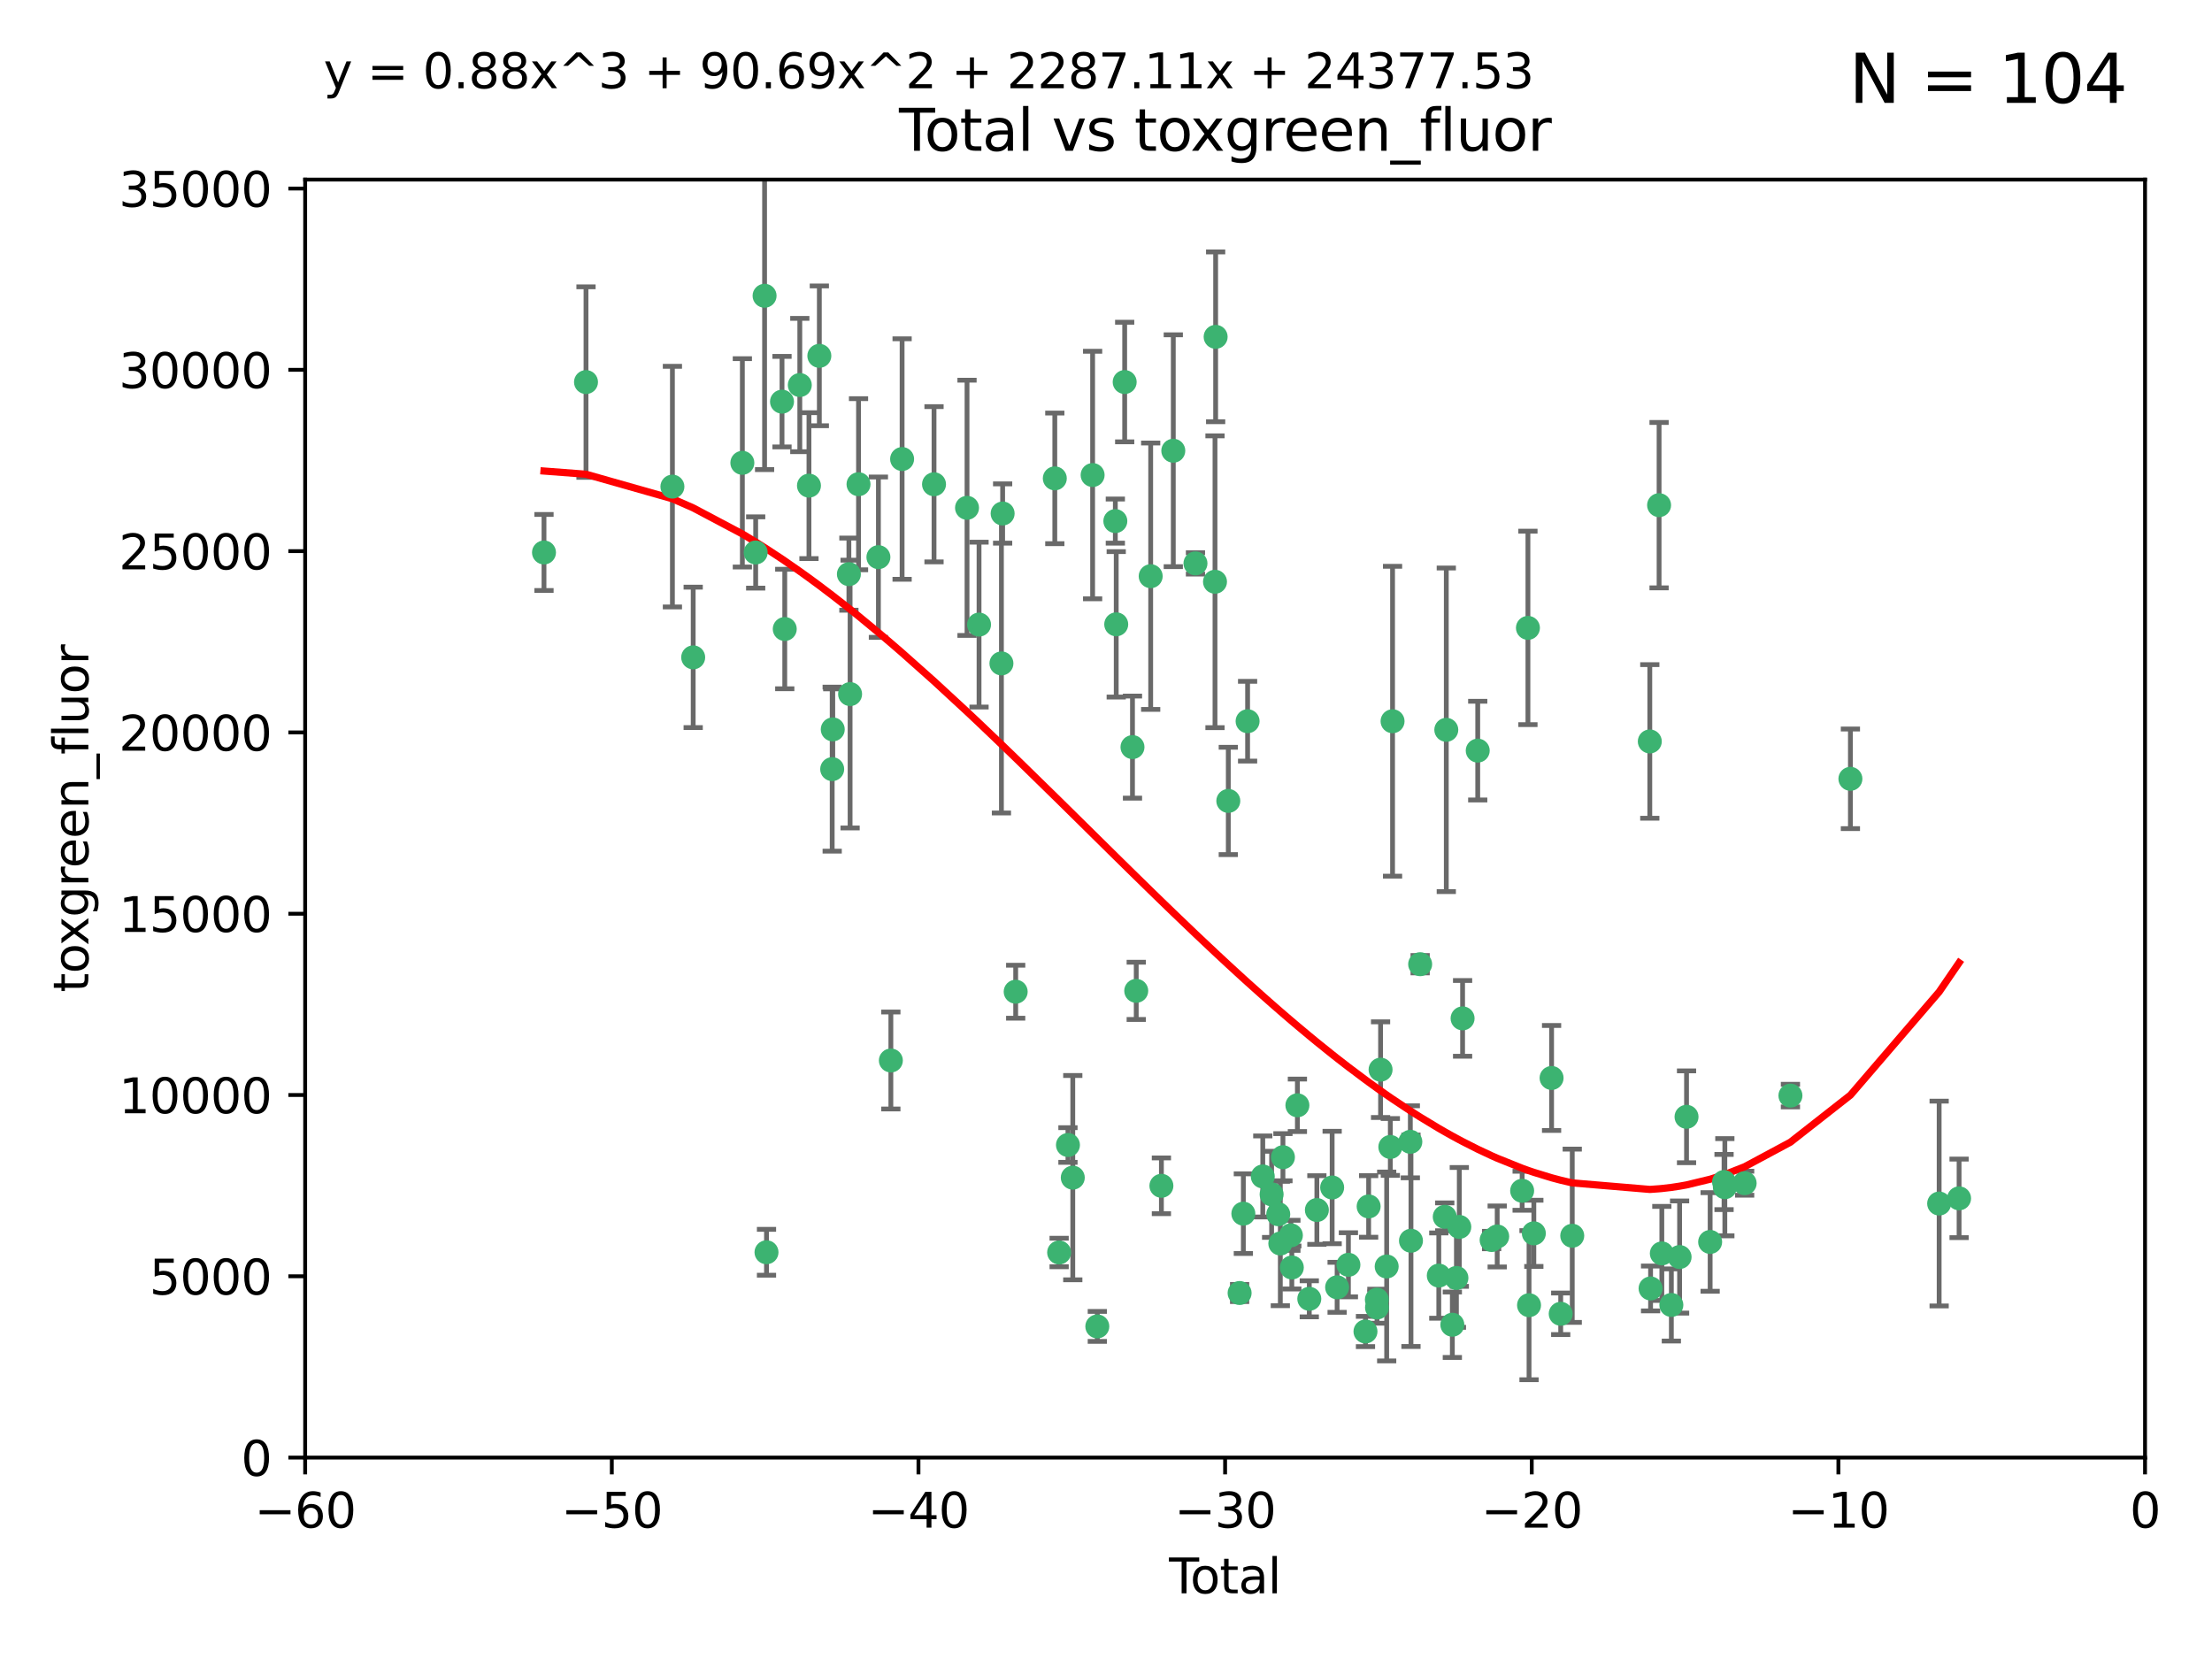 <?xml version="1.0" encoding="utf-8" standalone="no"?>
<!DOCTYPE svg PUBLIC "-//W3C//DTD SVG 1.1//EN"
  "http://www.w3.org/Graphics/SVG/1.1/DTD/svg11.dtd">
<svg xmlns:xlink="http://www.w3.org/1999/xlink" width="460.8pt" height="345.6pt" viewBox="0 0 460.8 345.6" xmlns="http://www.w3.org/2000/svg" version="1.1">
 <defs>
  <style type="text/css">*{stroke-linejoin: round; stroke-linecap: butt}</style>
 </defs>
 <g id="figure_1">
  <g id="patch_1">
   <path d="M 0 345.6 
L 460.8 345.6 
L 460.8 0 
L 0 0 
z
" style="fill: #ffffff"/>
  </g>
  <g id="axes_1">
   <g id="patch_2">
    <path d="M 63.571 303.64 
L 446.85 303.64 
L 446.85 37.411 
L 63.571 37.411 
z
" style="fill: #ffffff"/>
   </g>
   <g id="PathCollection_1">
    <defs>
     <path id="m586955801c" d="M 0 1.118 
C 0.297 1.118 0.581 1 0.791 0.791 
C 1 0.581 1.118 0.297 1.118 0 
C 1.118 -0.297 1 -0.581 0.791 -0.791 
C 0.581 -1 0.297 -1.118 0 -1.118 
C -0.297 -1.118 -0.581 -1 -0.791 -0.791 
C -1 -0.581 -1.118 -0.297 -1.118 0 
C -1.118 0.297 -1 0.581 -0.791 0.791 
C -0.581 1 -0.297 1.118 0 1.118 
z
" style="stroke: #3cb371"/>
    </defs>
    <g clip-path="url(#pef3f9213c1)">
     <use xlink:href="#m586955801c" x="113.324" y="115.09" style="fill: #3cb371; stroke: #3cb371"/>
     <use xlink:href="#m586955801c" x="122.075" y="79.593" style="fill: #3cb371; stroke: #3cb371"/>
     <use xlink:href="#m586955801c" x="140.075" y="101.372" style="fill: #3cb371; stroke: #3cb371"/>
     <use xlink:href="#m586955801c" x="144.404" y="136.942" style="fill: #3cb371; stroke: #3cb371"/>
     <use xlink:href="#m586955801c" x="154.646" y="96.415" style="fill: #3cb371; stroke: #3cb371"/>
     <use xlink:href="#m586955801c" x="157.422" y="115.091" style="fill: #3cb371; stroke: #3cb371"/>
     <use xlink:href="#m586955801c" x="159.276" y="61.614" style="fill: #3cb371; stroke: #3cb371"/>
     <use xlink:href="#m586955801c" x="159.676" y="260.87" style="fill: #3cb371; stroke: #3cb371"/>
     <use xlink:href="#m586955801c" x="162.908" y="83.673" style="fill: #3cb371; stroke: #3cb371"/>
     <use xlink:href="#m586955801c" x="163.479" y="131.033" style="fill: #3cb371; stroke: #3cb371"/>
     <use xlink:href="#m586955801c" x="166.614" y="80.209" style="fill: #3cb371; stroke: #3cb371"/>
     <use xlink:href="#m586955801c" x="168.522" y="101.166" style="fill: #3cb371; stroke: #3cb371"/>
     <use xlink:href="#m586955801c" x="170.683" y="74.129" style="fill: #3cb371; stroke: #3cb371"/>
     <use xlink:href="#m586955801c" x="173.36" y="160.224" style="fill: #3cb371; stroke: #3cb371"/>
     <use xlink:href="#m586955801c" x="173.478" y="151.945" style="fill: #3cb371; stroke: #3cb371"/>
     <use xlink:href="#m586955801c" x="176.84" y="119.604" style="fill: #3cb371; stroke: #3cb371"/>
     <use xlink:href="#m586955801c" x="177.09" y="144.591" style="fill: #3cb371; stroke: #3cb371"/>
     <use xlink:href="#m586955801c" x="178.846" y="100.872" style="fill: #3cb371; stroke: #3cb371"/>
     <use xlink:href="#m586955801c" x="182.989" y="116.067" style="fill: #3cb371; stroke: #3cb371"/>
     <use xlink:href="#m586955801c" x="185.582" y="220.921" style="fill: #3cb371; stroke: #3cb371"/>
     <use xlink:href="#m586955801c" x="187.925" y="95.624" style="fill: #3cb371; stroke: #3cb371"/>
     <use xlink:href="#m586955801c" x="194.574" y="100.88" style="fill: #3cb371; stroke: #3cb371"/>
     <use xlink:href="#m586955801c" x="201.449" y="105.788" style="fill: #3cb371; stroke: #3cb371"/>
     <use xlink:href="#m586955801c" x="203.952" y="130.114" style="fill: #3cb371; stroke: #3cb371"/>
     <use xlink:href="#m586955801c" x="208.616" y="138.203" style="fill: #3cb371; stroke: #3cb371"/>
     <use xlink:href="#m586955801c" x="208.867" y="106.972" style="fill: #3cb371; stroke: #3cb371"/>
     <use xlink:href="#m586955801c" x="211.585" y="206.592" style="fill: #3cb371; stroke: #3cb371"/>
     <use xlink:href="#m586955801c" x="219.736" y="99.654" style="fill: #3cb371; stroke: #3cb371"/>
     <use xlink:href="#m586955801c" x="220.638" y="260.914" style="fill: #3cb371; stroke: #3cb371"/>
     <use xlink:href="#m586955801c" x="222.475" y="238.523" style="fill: #3cb371; stroke: #3cb371"/>
     <use xlink:href="#m586955801c" x="223.48" y="245.325" style="fill: #3cb371; stroke: #3cb371"/>
     <use xlink:href="#m586955801c" x="227.613" y="98.96" style="fill: #3cb371; stroke: #3cb371"/>
     <use xlink:href="#m586955801c" x="228.591" y="276.318" style="fill: #3cb371; stroke: #3cb371"/>
     <use xlink:href="#m586955801c" x="232.345" y="108.552" style="fill: #3cb371; stroke: #3cb371"/>
     <use xlink:href="#m586955801c" x="232.53" y="130.059" style="fill: #3cb371; stroke: #3cb371"/>
     <use xlink:href="#m586955801c" x="234.291" y="79.585" style="fill: #3cb371; stroke: #3cb371"/>
     <use xlink:href="#m586955801c" x="235.917" y="155.635" style="fill: #3cb371; stroke: #3cb371"/>
     <use xlink:href="#m586955801c" x="236.699" y="206.41" style="fill: #3cb371; stroke: #3cb371"/>
     <use xlink:href="#m586955801c" x="239.709" y="120.034" style="fill: #3cb371; stroke: #3cb371"/>
     <use xlink:href="#m586955801c" x="241.942" y="247.024" style="fill: #3cb371; stroke: #3cb371"/>
     <use xlink:href="#m586955801c" x="244.419" y="93.895" style="fill: #3cb371; stroke: #3cb371"/>
     <use xlink:href="#m586955801c" x="249.037" y="117.366" style="fill: #3cb371; stroke: #3cb371"/>
     <use xlink:href="#m586955801c" x="253.106" y="121.191" style="fill: #3cb371; stroke: #3cb371"/>
     <use xlink:href="#m586955801c" x="253.24" y="70.169" style="fill: #3cb371; stroke: #3cb371"/>
     <use xlink:href="#m586955801c" x="255.878" y="166.847" style="fill: #3cb371; stroke: #3cb371"/>
     <use xlink:href="#m586955801c" x="258.233" y="269.359" style="fill: #3cb371; stroke: #3cb371"/>
     <use xlink:href="#m586955801c" x="259.013" y="252.825" style="fill: #3cb371; stroke: #3cb371"/>
     <use xlink:href="#m586955801c" x="259.897" y="150.242" style="fill: #3cb371; stroke: #3cb371"/>
     <use xlink:href="#m586955801c" x="263.059" y="245.077" style="fill: #3cb371; stroke: #3cb371"/>
     <use xlink:href="#m586955801c" x="264.901" y="248.804" style="fill: #3cb371; stroke: #3cb371"/>
     <use xlink:href="#m586955801c" x="266.284" y="252.947" style="fill: #3cb371; stroke: #3cb371"/>
     <use xlink:href="#m586955801c" x="266.715" y="259.045" style="fill: #3cb371; stroke: #3cb371"/>
     <use xlink:href="#m586955801c" x="267.259" y="241.067" style="fill: #3cb371; stroke: #3cb371"/>
     <use xlink:href="#m586955801c" x="268.915" y="257.342" style="fill: #3cb371; stroke: #3cb371"/>
     <use xlink:href="#m586955801c" x="269.11" y="264.042" style="fill: #3cb371; stroke: #3cb371"/>
     <use xlink:href="#m586955801c" x="270.272" y="230.255" style="fill: #3cb371; stroke: #3cb371"/>
     <use xlink:href="#m586955801c" x="272.749" y="270.567" style="fill: #3cb371; stroke: #3cb371"/>
     <use xlink:href="#m586955801c" x="274.329" y="252.069" style="fill: #3cb371; stroke: #3cb371"/>
     <use xlink:href="#m586955801c" x="277.512" y="247.376" style="fill: #3cb371; stroke: #3cb371"/>
     <use xlink:href="#m586955801c" x="278.547" y="268.169" style="fill: #3cb371; stroke: #3cb371"/>
     <use xlink:href="#m586955801c" x="280.898" y="263.481" style="fill: #3cb371; stroke: #3cb371"/>
     <use xlink:href="#m586955801c" x="284.454" y="277.375" style="fill: #3cb371; stroke: #3cb371"/>
     <use xlink:href="#m586955801c" x="285.113" y="251.323" style="fill: #3cb371; stroke: #3cb371"/>
     <use xlink:href="#m586955801c" x="286.83" y="270.746" style="fill: #3cb371; stroke: #3cb371"/>
     <use xlink:href="#m586955801c" x="286.857" y="272.382" style="fill: #3cb371; stroke: #3cb371"/>
     <use xlink:href="#m586955801c" x="287.598" y="222.83" style="fill: #3cb371; stroke: #3cb371"/>
     <use xlink:href="#m586955801c" x="288.87" y="263.833" style="fill: #3cb371; stroke: #3cb371"/>
     <use xlink:href="#m586955801c" x="289.632" y="238.934" style="fill: #3cb371; stroke: #3cb371"/>
     <use xlink:href="#m586955801c" x="290.095" y="150.246" style="fill: #3cb371; stroke: #3cb371"/>
     <use xlink:href="#m586955801c" x="293.798" y="237.859" style="fill: #3cb371; stroke: #3cb371"/>
     <use xlink:href="#m586955801c" x="293.931" y="258.47" style="fill: #3cb371; stroke: #3cb371"/>
     <use xlink:href="#m586955801c" x="295.844" y="200.861" style="fill: #3cb371; stroke: #3cb371"/>
     <use xlink:href="#m586955801c" x="299.727" y="265.728" style="fill: #3cb371; stroke: #3cb371"/>
     <use xlink:href="#m586955801c" x="300.97" y="253.482" style="fill: #3cb371; stroke: #3cb371"/>
     <use xlink:href="#m586955801c" x="301.29" y="152.035" style="fill: #3cb371; stroke: #3cb371"/>
     <use xlink:href="#m586955801c" x="302.549" y="275.967" style="fill: #3cb371; stroke: #3cb371"/>
     <use xlink:href="#m586955801c" x="303.399" y="266.22" style="fill: #3cb371; stroke: #3cb371"/>
     <use xlink:href="#m586955801c" x="303.999" y="255.591" style="fill: #3cb371; stroke: #3cb371"/>
     <use xlink:href="#m586955801c" x="304.684" y="212.147" style="fill: #3cb371; stroke: #3cb371"/>
     <use xlink:href="#m586955801c" x="307.838" y="156.366" style="fill: #3cb371; stroke: #3cb371"/>
     <use xlink:href="#m586955801c" x="310.734" y="258.32" style="fill: #3cb371; stroke: #3cb371"/>
     <use xlink:href="#m586955801c" x="311.894" y="257.576" style="fill: #3cb371; stroke: #3cb371"/>
     <use xlink:href="#m586955801c" x="317.09" y="248.058" style="fill: #3cb371; stroke: #3cb371"/>
     <use xlink:href="#m586955801c" x="318.296" y="130.801" style="fill: #3cb371; stroke: #3cb371"/>
     <use xlink:href="#m586955801c" x="318.526" y="271.896" style="fill: #3cb371; stroke: #3cb371"/>
     <use xlink:href="#m586955801c" x="319.527" y="256.929" style="fill: #3cb371; stroke: #3cb371"/>
     <use xlink:href="#m586955801c" x="323.223" y="224.561" style="fill: #3cb371; stroke: #3cb371"/>
     <use xlink:href="#m586955801c" x="325.125" y="273.685" style="fill: #3cb371; stroke: #3cb371"/>
     <use xlink:href="#m586955801c" x="327.528" y="257.429" style="fill: #3cb371; stroke: #3cb371"/>
     <use xlink:href="#m586955801c" x="343.683" y="154.457" style="fill: #3cb371; stroke: #3cb371"/>
     <use xlink:href="#m586955801c" x="343.846" y="268.409" style="fill: #3cb371; stroke: #3cb371"/>
     <use xlink:href="#m586955801c" x="345.618" y="105.234" style="fill: #3cb371; stroke: #3cb371"/>
     <use xlink:href="#m586955801c" x="346.19" y="261.112" style="fill: #3cb371; stroke: #3cb371"/>
     <use xlink:href="#m586955801c" x="348.174" y="271.847" style="fill: #3cb371; stroke: #3cb371"/>
     <use xlink:href="#m586955801c" x="349.89" y="261.862" style="fill: #3cb371; stroke: #3cb371"/>
     <use xlink:href="#m586955801c" x="351.336" y="232.65" style="fill: #3cb371; stroke: #3cb371"/>
     <use xlink:href="#m586955801c" x="356.254" y="258.72" style="fill: #3cb371; stroke: #3cb371"/>
     <use xlink:href="#m586955801c" x="359.15" y="246.235" style="fill: #3cb371; stroke: #3cb371"/>
     <use xlink:href="#m586955801c" x="359.317" y="247.319" style="fill: #3cb371; stroke: #3cb371"/>
     <use xlink:href="#m586955801c" x="363.442" y="246.485" style="fill: #3cb371; stroke: #3cb371"/>
     <use xlink:href="#m586955801c" x="372.98" y="228.234" style="fill: #3cb371; stroke: #3cb371"/>
     <use xlink:href="#m586955801c" x="385.474" y="162.243" style="fill: #3cb371; stroke: #3cb371"/>
     <use xlink:href="#m586955801c" x="403.96" y="250.721" style="fill: #3cb371; stroke: #3cb371"/>
     <use xlink:href="#m586955801c" x="408.113" y="249.638" style="fill: #3cb371; stroke: #3cb371"/>
    </g>
   </g>
   <g id="matplotlib.axis_1">
    <g id="xtick_1">
     <g id="line2d_1">
      <defs>
       <path id="mabcf5e1539" d="M 0 0 
L 0 3.5 
" style="stroke: #000000; stroke-width: 0.8"/>
      </defs>
      <g>
       <use xlink:href="#mabcf5e1539" x="63.571" y="303.64" style="stroke: #000000; stroke-width: 0.8"/>
      </g>
     </g>
     <g id="text_1">
      <!-- −60 -->
      <g transform="translate(53.019 318.238)scale(0.1 -0.1)">
       <defs>
        <path id="DejaVuSans-2212" d="M 678 2272 
L 4684 2272 
L 4684 1741 
L 678 1741 
L 678 2272 
z
" transform="scale(0.016)"/>
        <path id="DejaVuSans-36" d="M 2113 2584 
Q 1688 2584 1439 2293 
Q 1191 2003 1191 1497 
Q 1191 994 1439 701 
Q 1688 409 2113 409 
Q 2538 409 2786 701 
Q 3034 994 3034 1497 
Q 3034 2003 2786 2293 
Q 2538 2584 2113 2584 
z
M 3366 4563 
L 3366 3988 
Q 3128 4100 2886 4159 
Q 2644 4219 2406 4219 
Q 1781 4219 1451 3797 
Q 1122 3375 1075 2522 
Q 1259 2794 1537 2939 
Q 1816 3084 2150 3084 
Q 2853 3084 3261 2657 
Q 3669 2231 3669 1497 
Q 3669 778 3244 343 
Q 2819 -91 2113 -91 
Q 1303 -91 875 529 
Q 447 1150 447 2328 
Q 447 3434 972 4092 
Q 1497 4750 2381 4750 
Q 2619 4750 2861 4703 
Q 3103 4656 3366 4563 
z
" transform="scale(0.016)"/>
        <path id="DejaVuSans-30" d="M 2034 4250 
Q 1547 4250 1301 3770 
Q 1056 3291 1056 2328 
Q 1056 1369 1301 889 
Q 1547 409 2034 409 
Q 2525 409 2770 889 
Q 3016 1369 3016 2328 
Q 3016 3291 2770 3770 
Q 2525 4250 2034 4250 
z
M 2034 4750 
Q 2819 4750 3233 4129 
Q 3647 3509 3647 2328 
Q 3647 1150 3233 529 
Q 2819 -91 2034 -91 
Q 1250 -91 836 529 
Q 422 1150 422 2328 
Q 422 3509 836 4129 
Q 1250 4750 2034 4750 
z
" transform="scale(0.016)"/>
       </defs>
       <use xlink:href="#DejaVuSans-2212"/>
       <use xlink:href="#DejaVuSans-36" x="83.789"/>
       <use xlink:href="#DejaVuSans-30" x="147.412"/>
      </g>
     </g>
    </g>
    <g id="xtick_2">
     <g id="line2d_2">
      <g>
       <use xlink:href="#mabcf5e1539" x="127.451" y="303.64" style="stroke: #000000; stroke-width: 0.8"/>
      </g>
     </g>
     <g id="text_2">
      <!-- −50 -->
      <g transform="translate(116.899 318.238)scale(0.1 -0.1)">
       <defs>
        <path id="DejaVuSans-35" d="M 691 4666 
L 3169 4666 
L 3169 4134 
L 1269 4134 
L 1269 2991 
Q 1406 3038 1543 3061 
Q 1681 3084 1819 3084 
Q 2600 3084 3056 2656 
Q 3513 2228 3513 1497 
Q 3513 744 3044 326 
Q 2575 -91 1722 -91 
Q 1428 -91 1123 -41 
Q 819 9 494 109 
L 494 744 
Q 775 591 1075 516 
Q 1375 441 1709 441 
Q 2250 441 2565 725 
Q 2881 1009 2881 1497 
Q 2881 1984 2565 2268 
Q 2250 2553 1709 2553 
Q 1456 2553 1204 2497 
Q 953 2441 691 2322 
L 691 4666 
z
" transform="scale(0.016)"/>
       </defs>
       <use xlink:href="#DejaVuSans-2212"/>
       <use xlink:href="#DejaVuSans-35" x="83.789"/>
       <use xlink:href="#DejaVuSans-30" x="147.412"/>
      </g>
     </g>
    </g>
    <g id="xtick_3">
     <g id="line2d_3">
      <g>
       <use xlink:href="#mabcf5e1539" x="191.331" y="303.64" style="stroke: #000000; stroke-width: 0.8"/>
      </g>
     </g>
     <g id="text_3">
      <!-- −40 -->
      <g transform="translate(180.778 318.238)scale(0.1 -0.1)">
       <defs>
        <path id="DejaVuSans-34" d="M 2419 4116 
L 825 1625 
L 2419 1625 
L 2419 4116 
z
M 2253 4666 
L 3047 4666 
L 3047 1625 
L 3713 1625 
L 3713 1100 
L 3047 1100 
L 3047 0 
L 2419 0 
L 2419 1100 
L 313 1100 
L 313 1709 
L 2253 4666 
z
" transform="scale(0.016)"/>
       </defs>
       <use xlink:href="#DejaVuSans-2212"/>
       <use xlink:href="#DejaVuSans-34" x="83.789"/>
       <use xlink:href="#DejaVuSans-30" x="147.412"/>
      </g>
     </g>
    </g>
    <g id="xtick_4">
     <g id="line2d_4">
      <g>
       <use xlink:href="#mabcf5e1539" x="255.211" y="303.64" style="stroke: #000000; stroke-width: 0.8"/>
      </g>
     </g>
     <g id="text_4">
      <!-- −30 -->
      <g transform="translate(244.658 318.238)scale(0.1 -0.1)">
       <defs>
        <path id="DejaVuSans-33" d="M 2597 2516 
Q 3050 2419 3304 2112 
Q 3559 1806 3559 1356 
Q 3559 666 3084 287 
Q 2609 -91 1734 -91 
Q 1441 -91 1130 -33 
Q 819 25 488 141 
L 488 750 
Q 750 597 1062 519 
Q 1375 441 1716 441 
Q 2309 441 2620 675 
Q 2931 909 2931 1356 
Q 2931 1769 2642 2001 
Q 2353 2234 1838 2234 
L 1294 2234 
L 1294 2753 
L 1863 2753 
Q 2328 2753 2575 2939 
Q 2822 3125 2822 3475 
Q 2822 3834 2567 4026 
Q 2313 4219 1838 4219 
Q 1578 4219 1281 4162 
Q 984 4106 628 3988 
L 628 4550 
Q 988 4650 1302 4700 
Q 1616 4750 1894 4750 
Q 2613 4750 3031 4423 
Q 3450 4097 3450 3541 
Q 3450 3153 3228 2886 
Q 3006 2619 2597 2516 
z
" transform="scale(0.016)"/>
       </defs>
       <use xlink:href="#DejaVuSans-2212"/>
       <use xlink:href="#DejaVuSans-33" x="83.789"/>
       <use xlink:href="#DejaVuSans-30" x="147.412"/>
      </g>
     </g>
    </g>
    <g id="xtick_5">
     <g id="line2d_5">
      <g>
       <use xlink:href="#mabcf5e1539" x="319.09" y="303.64" style="stroke: #000000; stroke-width: 0.8"/>
      </g>
     </g>
     <g id="text_5">
      <!-- −20 -->
      <g transform="translate(308.538 318.238)scale(0.1 -0.1)">
       <defs>
        <path id="DejaVuSans-32" d="M 1228 531 
L 3431 531 
L 3431 0 
L 469 0 
L 469 531 
Q 828 903 1448 1529 
Q 2069 2156 2228 2338 
Q 2531 2678 2651 2914 
Q 2772 3150 2772 3378 
Q 2772 3750 2511 3984 
Q 2250 4219 1831 4219 
Q 1534 4219 1204 4116 
Q 875 4013 500 3803 
L 500 4441 
Q 881 4594 1212 4672 
Q 1544 4750 1819 4750 
Q 2544 4750 2975 4387 
Q 3406 4025 3406 3419 
Q 3406 3131 3298 2873 
Q 3191 2616 2906 2266 
Q 2828 2175 2409 1742 
Q 1991 1309 1228 531 
z
" transform="scale(0.016)"/>
       </defs>
       <use xlink:href="#DejaVuSans-2212"/>
       <use xlink:href="#DejaVuSans-32" x="83.789"/>
       <use xlink:href="#DejaVuSans-30" x="147.412"/>
      </g>
     </g>
    </g>
    <g id="xtick_6">
     <g id="line2d_6">
      <g>
       <use xlink:href="#mabcf5e1539" x="382.97" y="303.64" style="stroke: #000000; stroke-width: 0.8"/>
      </g>
     </g>
     <g id="text_6">
      <!-- −10 -->
      <g transform="translate(372.418 318.238)scale(0.1 -0.1)">
       <defs>
        <path id="DejaVuSans-31" d="M 794 531 
L 1825 531 
L 1825 4091 
L 703 3866 
L 703 4441 
L 1819 4666 
L 2450 4666 
L 2450 531 
L 3481 531 
L 3481 0 
L 794 0 
L 794 531 
z
" transform="scale(0.016)"/>
       </defs>
       <use xlink:href="#DejaVuSans-2212"/>
       <use xlink:href="#DejaVuSans-31" x="83.789"/>
       <use xlink:href="#DejaVuSans-30" x="147.412"/>
      </g>
     </g>
    </g>
    <g id="xtick_7">
     <g id="line2d_7">
      <g>
       <use xlink:href="#mabcf5e1539" x="446.85" y="303.64" style="stroke: #000000; stroke-width: 0.8"/>
      </g>
     </g>
     <g id="text_7">
      <!-- 0 -->
      <g transform="translate(443.669 318.238)scale(0.1 -0.1)">
       <use xlink:href="#DejaVuSans-30"/>
      </g>
     </g>
    </g>
    <g id="text_8">
     <!-- Total -->
     <g transform="translate(243.534 331.917)scale(0.1 -0.1)">
      <defs>
       <path id="DejaVuSans-54" d="M -19 4666 
L 3928 4666 
L 3928 4134 
L 2272 4134 
L 2272 0 
L 1638 0 
L 1638 4134 
L -19 4134 
L -19 4666 
z
" transform="scale(0.016)"/>
       <path id="DejaVuSans-6f" d="M 1959 3097 
Q 1497 3097 1228 2736 
Q 959 2375 959 1747 
Q 959 1119 1226 758 
Q 1494 397 1959 397 
Q 2419 397 2687 759 
Q 2956 1122 2956 1747 
Q 2956 2369 2687 2733 
Q 2419 3097 1959 3097 
z
M 1959 3584 
Q 2709 3584 3137 3096 
Q 3566 2609 3566 1747 
Q 3566 888 3137 398 
Q 2709 -91 1959 -91 
Q 1206 -91 779 398 
Q 353 888 353 1747 
Q 353 2609 779 3096 
Q 1206 3584 1959 3584 
z
" transform="scale(0.016)"/>
       <path id="DejaVuSans-74" d="M 1172 4494 
L 1172 3500 
L 2356 3500 
L 2356 3053 
L 1172 3053 
L 1172 1153 
Q 1172 725 1289 603 
Q 1406 481 1766 481 
L 2356 481 
L 2356 0 
L 1766 0 
Q 1100 0 847 248 
Q 594 497 594 1153 
L 594 3053 
L 172 3053 
L 172 3500 
L 594 3500 
L 594 4494 
L 1172 4494 
z
" transform="scale(0.016)"/>
       <path id="DejaVuSans-61" d="M 2194 1759 
Q 1497 1759 1228 1600 
Q 959 1441 959 1056 
Q 959 750 1161 570 
Q 1363 391 1709 391 
Q 2188 391 2477 730 
Q 2766 1069 2766 1631 
L 2766 1759 
L 2194 1759 
z
M 3341 1997 
L 3341 0 
L 2766 0 
L 2766 531 
Q 2569 213 2275 61 
Q 1981 -91 1556 -91 
Q 1019 -91 701 211 
Q 384 513 384 1019 
Q 384 1609 779 1909 
Q 1175 2209 1959 2209 
L 2766 2209 
L 2766 2266 
Q 2766 2663 2505 2880 
Q 2244 3097 1772 3097 
Q 1472 3097 1187 3025 
Q 903 2953 641 2809 
L 641 3341 
Q 956 3463 1253 3523 
Q 1550 3584 1831 3584 
Q 2591 3584 2966 3190 
Q 3341 2797 3341 1997 
z
" transform="scale(0.016)"/>
       <path id="DejaVuSans-6c" d="M 603 4863 
L 1178 4863 
L 1178 0 
L 603 0 
L 603 4863 
z
" transform="scale(0.016)"/>
      </defs>
      <use xlink:href="#DejaVuSans-54"/>
      <use xlink:href="#DejaVuSans-6f" x="44.084"/>
      <use xlink:href="#DejaVuSans-74" x="105.266"/>
      <use xlink:href="#DejaVuSans-61" x="144.475"/>
      <use xlink:href="#DejaVuSans-6c" x="205.754"/>
     </g>
    </g>
   </g>
   <g id="matplotlib.axis_2">
    <g id="ytick_1">
     <g id="line2d_8">
      <defs>
       <path id="ma6350597b2" d="M 0 0 
L -3.5 0 
" style="stroke: #000000; stroke-width: 0.8"/>
      </defs>
      <g>
       <use xlink:href="#ma6350597b2" x="63.571" y="303.64" style="stroke: #000000; stroke-width: 0.8"/>
      </g>
     </g>
     <g id="text_9">
      <!-- 0 -->
      <g transform="translate(50.209 307.439)scale(0.1 -0.1)">
       <use xlink:href="#DejaVuSans-30"/>
      </g>
     </g>
    </g>
    <g id="ytick_2">
     <g id="line2d_9">
      <g>
       <use xlink:href="#ma6350597b2" x="63.571" y="265.874" style="stroke: #000000; stroke-width: 0.8"/>
      </g>
     </g>
     <g id="text_10">
      <!-- 5000 -->
      <g transform="translate(31.121 269.673)scale(0.1 -0.1)">
       <use xlink:href="#DejaVuSans-35"/>
       <use xlink:href="#DejaVuSans-30" x="63.623"/>
       <use xlink:href="#DejaVuSans-30" x="127.246"/>
       <use xlink:href="#DejaVuSans-30" x="190.869"/>
      </g>
     </g>
    </g>
    <g id="ytick_3">
     <g id="line2d_10">
      <g>
       <use xlink:href="#ma6350597b2" x="63.571" y="228.108" style="stroke: #000000; stroke-width: 0.8"/>
      </g>
     </g>
     <g id="text_11">
      <!-- 10000 -->
      <g transform="translate(24.759 231.907)scale(0.1 -0.1)">
       <use xlink:href="#DejaVuSans-31"/>
       <use xlink:href="#DejaVuSans-30" x="63.623"/>
       <use xlink:href="#DejaVuSans-30" x="127.246"/>
       <use xlink:href="#DejaVuSans-30" x="190.869"/>
       <use xlink:href="#DejaVuSans-30" x="254.492"/>
      </g>
     </g>
    </g>
    <g id="ytick_4">
     <g id="line2d_11">
      <g>
       <use xlink:href="#ma6350597b2" x="63.571" y="190.342" style="stroke: #000000; stroke-width: 0.8"/>
      </g>
     </g>
     <g id="text_12">
      <!-- 15000 -->
      <g transform="translate(24.759 194.141)scale(0.1 -0.1)">
       <use xlink:href="#DejaVuSans-31"/>
       <use xlink:href="#DejaVuSans-35" x="63.623"/>
       <use xlink:href="#DejaVuSans-30" x="127.246"/>
       <use xlink:href="#DejaVuSans-30" x="190.869"/>
       <use xlink:href="#DejaVuSans-30" x="254.492"/>
      </g>
     </g>
    </g>
    <g id="ytick_5">
     <g id="line2d_12">
      <g>
       <use xlink:href="#ma6350597b2" x="63.571" y="152.576" style="stroke: #000000; stroke-width: 0.8"/>
      </g>
     </g>
     <g id="text_13">
      <!-- 20000 -->
      <g transform="translate(24.759 156.375)scale(0.1 -0.1)">
       <use xlink:href="#DejaVuSans-32"/>
       <use xlink:href="#DejaVuSans-30" x="63.623"/>
       <use xlink:href="#DejaVuSans-30" x="127.246"/>
       <use xlink:href="#DejaVuSans-30" x="190.869"/>
       <use xlink:href="#DejaVuSans-30" x="254.492"/>
      </g>
     </g>
    </g>
    <g id="ytick_6">
     <g id="line2d_13">
      <g>
       <use xlink:href="#ma6350597b2" x="63.571" y="114.81" style="stroke: #000000; stroke-width: 0.8"/>
      </g>
     </g>
     <g id="text_14">
      <!-- 25000 -->
      <g transform="translate(24.759 118.609)scale(0.1 -0.1)">
       <use xlink:href="#DejaVuSans-32"/>
       <use xlink:href="#DejaVuSans-35" x="63.623"/>
       <use xlink:href="#DejaVuSans-30" x="127.246"/>
       <use xlink:href="#DejaVuSans-30" x="190.869"/>
       <use xlink:href="#DejaVuSans-30" x="254.492"/>
      </g>
     </g>
    </g>
    <g id="ytick_7">
     <g id="line2d_14">
      <g>
       <use xlink:href="#ma6350597b2" x="63.571" y="77.044" style="stroke: #000000; stroke-width: 0.8"/>
      </g>
     </g>
     <g id="text_15">
      <!-- 30000 -->
      <g transform="translate(24.759 80.844)scale(0.1 -0.1)">
       <use xlink:href="#DejaVuSans-33"/>
       <use xlink:href="#DejaVuSans-30" x="63.623"/>
       <use xlink:href="#DejaVuSans-30" x="127.246"/>
       <use xlink:href="#DejaVuSans-30" x="190.869"/>
       <use xlink:href="#DejaVuSans-30" x="254.492"/>
      </g>
     </g>
    </g>
    <g id="ytick_8">
     <g id="line2d_15">
      <g>
       <use xlink:href="#ma6350597b2" x="63.571" y="39.278" style="stroke: #000000; stroke-width: 0.8"/>
      </g>
     </g>
     <g id="text_16">
      <!-- 35000 -->
      <g transform="translate(24.759 43.078)scale(0.1 -0.1)">
       <use xlink:href="#DejaVuSans-33"/>
       <use xlink:href="#DejaVuSans-35" x="63.623"/>
       <use xlink:href="#DejaVuSans-30" x="127.246"/>
       <use xlink:href="#DejaVuSans-30" x="190.869"/>
       <use xlink:href="#DejaVuSans-30" x="254.492"/>
      </g>
     </g>
    </g>
    <g id="text_17">
     <!-- toxgreen_fluor -->
     <g transform="translate(18.401 206.72)rotate(-90)scale(0.1 -0.1)">
      <defs>
       <path id="DejaVuSans-78" d="M 3513 3500 
L 2247 1797 
L 3578 0 
L 2900 0 
L 1881 1375 
L 863 0 
L 184 0 
L 1544 1831 
L 300 3500 
L 978 3500 
L 1906 2253 
L 2834 3500 
L 3513 3500 
z
" transform="scale(0.016)"/>
       <path id="DejaVuSans-67" d="M 2906 1791 
Q 2906 2416 2648 2759 
Q 2391 3103 1925 3103 
Q 1463 3103 1205 2759 
Q 947 2416 947 1791 
Q 947 1169 1205 825 
Q 1463 481 1925 481 
Q 2391 481 2648 825 
Q 2906 1169 2906 1791 
z
M 3481 434 
Q 3481 -459 3084 -895 
Q 2688 -1331 1869 -1331 
Q 1566 -1331 1297 -1286 
Q 1028 -1241 775 -1147 
L 775 -588 
Q 1028 -725 1275 -790 
Q 1522 -856 1778 -856 
Q 2344 -856 2625 -561 
Q 2906 -266 2906 331 
L 2906 616 
Q 2728 306 2450 153 
Q 2172 0 1784 0 
Q 1141 0 747 490 
Q 353 981 353 1791 
Q 353 2603 747 3093 
Q 1141 3584 1784 3584 
Q 2172 3584 2450 3431 
Q 2728 3278 2906 2969 
L 2906 3500 
L 3481 3500 
L 3481 434 
z
" transform="scale(0.016)"/>
       <path id="DejaVuSans-72" d="M 2631 2963 
Q 2534 3019 2420 3045 
Q 2306 3072 2169 3072 
Q 1681 3072 1420 2755 
Q 1159 2438 1159 1844 
L 1159 0 
L 581 0 
L 581 3500 
L 1159 3500 
L 1159 2956 
Q 1341 3275 1631 3429 
Q 1922 3584 2338 3584 
Q 2397 3584 2469 3576 
Q 2541 3569 2628 3553 
L 2631 2963 
z
" transform="scale(0.016)"/>
       <path id="DejaVuSans-65" d="M 3597 1894 
L 3597 1613 
L 953 1613 
Q 991 1019 1311 708 
Q 1631 397 2203 397 
Q 2534 397 2845 478 
Q 3156 559 3463 722 
L 3463 178 
Q 3153 47 2828 -22 
Q 2503 -91 2169 -91 
Q 1331 -91 842 396 
Q 353 884 353 1716 
Q 353 2575 817 3079 
Q 1281 3584 2069 3584 
Q 2775 3584 3186 3129 
Q 3597 2675 3597 1894 
z
M 3022 2063 
Q 3016 2534 2758 2815 
Q 2500 3097 2075 3097 
Q 1594 3097 1305 2825 
Q 1016 2553 972 2059 
L 3022 2063 
z
" transform="scale(0.016)"/>
       <path id="DejaVuSans-6e" d="M 3513 2113 
L 3513 0 
L 2938 0 
L 2938 2094 
Q 2938 2591 2744 2837 
Q 2550 3084 2163 3084 
Q 1697 3084 1428 2787 
Q 1159 2491 1159 1978 
L 1159 0 
L 581 0 
L 581 3500 
L 1159 3500 
L 1159 2956 
Q 1366 3272 1645 3428 
Q 1925 3584 2291 3584 
Q 2894 3584 3203 3211 
Q 3513 2838 3513 2113 
z
" transform="scale(0.016)"/>
       <path id="DejaVuSans-5f" d="M 3263 -1063 
L 3263 -1509 
L -63 -1509 
L -63 -1063 
L 3263 -1063 
z
" transform="scale(0.016)"/>
       <path id="DejaVuSans-66" d="M 2375 4863 
L 2375 4384 
L 1825 4384 
Q 1516 4384 1395 4259 
Q 1275 4134 1275 3809 
L 1275 3500 
L 2222 3500 
L 2222 3053 
L 1275 3053 
L 1275 0 
L 697 0 
L 697 3053 
L 147 3053 
L 147 3500 
L 697 3500 
L 697 3744 
Q 697 4328 969 4595 
Q 1241 4863 1831 4863 
L 2375 4863 
z
" transform="scale(0.016)"/>
       <path id="DejaVuSans-75" d="M 544 1381 
L 544 3500 
L 1119 3500 
L 1119 1403 
Q 1119 906 1312 657 
Q 1506 409 1894 409 
Q 2359 409 2629 706 
Q 2900 1003 2900 1516 
L 2900 3500 
L 3475 3500 
L 3475 0 
L 2900 0 
L 2900 538 
Q 2691 219 2414 64 
Q 2138 -91 1772 -91 
Q 1169 -91 856 284 
Q 544 659 544 1381 
z
M 1991 3584 
L 1991 3584 
z
" transform="scale(0.016)"/>
      </defs>
      <use xlink:href="#DejaVuSans-74"/>
      <use xlink:href="#DejaVuSans-6f" x="39.209"/>
      <use xlink:href="#DejaVuSans-78" x="97.266"/>
      <use xlink:href="#DejaVuSans-67" x="156.445"/>
      <use xlink:href="#DejaVuSans-72" x="219.922"/>
      <use xlink:href="#DejaVuSans-65" x="258.785"/>
      <use xlink:href="#DejaVuSans-65" x="320.309"/>
      <use xlink:href="#DejaVuSans-6e" x="381.832"/>
      <use xlink:href="#DejaVuSans-5f" x="445.211"/>
      <use xlink:href="#DejaVuSans-66" x="495.211"/>
      <use xlink:href="#DejaVuSans-6c" x="530.416"/>
      <use xlink:href="#DejaVuSans-75" x="558.199"/>
      <use xlink:href="#DejaVuSans-6f" x="621.578"/>
      <use xlink:href="#DejaVuSans-72" x="682.76"/>
     </g>
    </g>
   </g>
   <g id="LineCollection_1">
    <path d="M 113.324 123.008 
L 113.324 107.171 
" clip-path="url(#pef3f9213c1)" style="fill: none; stroke: #696969"/>
    <path d="M 122.075 99.437 
L 122.075 59.75 
" clip-path="url(#pef3f9213c1)" style="fill: none; stroke: #696969"/>
    <path d="M 140.075 126.436 
L 140.075 76.309 
" clip-path="url(#pef3f9213c1)" style="fill: none; stroke: #696969"/>
    <path d="M 144.404 151.57 
L 144.404 122.315 
" clip-path="url(#pef3f9213c1)" style="fill: none; stroke: #696969"/>
    <path d="M 154.646 118.115 
L 154.646 74.714 
" clip-path="url(#pef3f9213c1)" style="fill: none; stroke: #696969"/>
    <path d="M 157.422 122.516 
L 157.422 107.666 
" clip-path="url(#pef3f9213c1)" style="fill: none; stroke: #696969"/>
    <path d="M 159.276 97.825 
L 159.276 25.402 
" clip-path="url(#pef3f9213c1)" style="fill: none; stroke: #696969"/>
    <path d="M 159.676 265.648 
L 159.676 256.093 
" clip-path="url(#pef3f9213c1)" style="fill: none; stroke: #696969"/>
    <path d="M 162.908 93.1 
L 162.908 74.246 
" clip-path="url(#pef3f9213c1)" style="fill: none; stroke: #696969"/>
    <path d="M 163.479 143.479 
L 163.479 118.586 
" clip-path="url(#pef3f9213c1)" style="fill: none; stroke: #696969"/>
    <path d="M 166.614 94.094 
L 166.614 66.324 
" clip-path="url(#pef3f9213c1)" style="fill: none; stroke: #696969"/>
    <path d="M 168.522 116.358 
L 168.522 85.973 
" clip-path="url(#pef3f9213c1)" style="fill: none; stroke: #696969"/>
    <path d="M 170.683 88.692 
L 170.683 59.566 
" clip-path="url(#pef3f9213c1)" style="fill: none; stroke: #696969"/>
    <path d="M 173.36 177.314 
L 173.36 143.135 
" clip-path="url(#pef3f9213c1)" style="fill: none; stroke: #696969"/>
    <path d="M 173.478 160.385 
L 173.478 143.505 
" clip-path="url(#pef3f9213c1)" style="fill: none; stroke: #696969"/>
    <path d="M 176.84 127.118 
L 176.84 112.09 
" clip-path="url(#pef3f9213c1)" style="fill: none; stroke: #696969"/>
    <path d="M 177.09 172.484 
L 177.09 116.697 
" clip-path="url(#pef3f9213c1)" style="fill: none; stroke: #696969"/>
    <path d="M 178.846 118.692 
L 178.846 83.052 
" clip-path="url(#pef3f9213c1)" style="fill: none; stroke: #696969"/>
    <path d="M 182.989 132.771 
L 182.989 99.364 
" clip-path="url(#pef3f9213c1)" style="fill: none; stroke: #696969"/>
    <path d="M 185.582 231.022 
L 185.582 210.82 
" clip-path="url(#pef3f9213c1)" style="fill: none; stroke: #696969"/>
    <path d="M 187.925 120.671 
L 187.925 70.577 
" clip-path="url(#pef3f9213c1)" style="fill: none; stroke: #696969"/>
    <path d="M 194.574 117.048 
L 194.574 84.711 
" clip-path="url(#pef3f9213c1)" style="fill: none; stroke: #696969"/>
    <path d="M 201.449 132.373 
L 201.449 79.202 
" clip-path="url(#pef3f9213c1)" style="fill: none; stroke: #696969"/>
    <path d="M 203.952 147.286 
L 203.952 112.943 
" clip-path="url(#pef3f9213c1)" style="fill: none; stroke: #696969"/>
    <path d="M 208.616 169.362 
L 208.616 107.043 
" clip-path="url(#pef3f9213c1)" style="fill: none; stroke: #696969"/>
    <path d="M 208.867 113.147 
L 208.867 100.797 
" clip-path="url(#pef3f9213c1)" style="fill: none; stroke: #696969"/>
    <path d="M 211.585 212.112 
L 211.585 201.073 
" clip-path="url(#pef3f9213c1)" style="fill: none; stroke: #696969"/>
    <path d="M 219.736 113.257 
L 219.736 86.051 
" clip-path="url(#pef3f9213c1)" style="fill: none; stroke: #696969"/>
    <path d="M 220.638 263.886 
L 220.638 257.941 
" clip-path="url(#pef3f9213c1)" style="fill: none; stroke: #696969"/>
    <path d="M 222.475 242.133 
L 222.475 234.912 
" clip-path="url(#pef3f9213c1)" style="fill: none; stroke: #696969"/>
    <path d="M 223.48 266.605 
L 223.48 224.045 
" clip-path="url(#pef3f9213c1)" style="fill: none; stroke: #696969"/>
    <path d="M 227.613 124.744 
L 227.613 73.175 
" clip-path="url(#pef3f9213c1)" style="fill: none; stroke: #696969"/>
    <path d="M 228.591 279.439 
L 228.591 273.197 
" clip-path="url(#pef3f9213c1)" style="fill: none; stroke: #696969"/>
    <path d="M 232.345 113.148 
L 232.345 103.957 
" clip-path="url(#pef3f9213c1)" style="fill: none; stroke: #696969"/>
    <path d="M 232.53 145.209 
L 232.53 114.909 
" clip-path="url(#pef3f9213c1)" style="fill: none; stroke: #696969"/>
    <path d="M 234.291 92.04 
L 234.291 67.13 
" clip-path="url(#pef3f9213c1)" style="fill: none; stroke: #696969"/>
    <path d="M 235.917 166.268 
L 235.917 145.002 
" clip-path="url(#pef3f9213c1)" style="fill: none; stroke: #696969"/>
    <path d="M 236.699 212.375 
L 236.699 200.445 
" clip-path="url(#pef3f9213c1)" style="fill: none; stroke: #696969"/>
    <path d="M 239.709 147.781 
L 239.709 92.287 
" clip-path="url(#pef3f9213c1)" style="fill: none; stroke: #696969"/>
    <path d="M 241.942 252.829 
L 241.942 241.22 
" clip-path="url(#pef3f9213c1)" style="fill: none; stroke: #696969"/>
    <path d="M 244.419 118.044 
L 244.419 69.747 
" clip-path="url(#pef3f9213c1)" style="fill: none; stroke: #696969"/>
    <path d="M 249.037 119.591 
L 249.037 115.141 
" clip-path="url(#pef3f9213c1)" style="fill: none; stroke: #696969"/>
    <path d="M 253.106 151.584 
L 253.106 90.798 
" clip-path="url(#pef3f9213c1)" style="fill: none; stroke: #696969"/>
    <path d="M 253.24 87.855 
L 253.24 52.483 
" clip-path="url(#pef3f9213c1)" style="fill: none; stroke: #696969"/>
    <path d="M 255.878 178.027 
L 255.878 155.668 
" clip-path="url(#pef3f9213c1)" style="fill: none; stroke: #696969"/>
    <path d="M 258.233 271.136 
L 258.233 267.583 
" clip-path="url(#pef3f9213c1)" style="fill: none; stroke: #696969"/>
    <path d="M 259.013 261.12 
L 259.013 244.53 
" clip-path="url(#pef3f9213c1)" style="fill: none; stroke: #696969"/>
    <path d="M 259.897 158.549 
L 259.897 141.935 
" clip-path="url(#pef3f9213c1)" style="fill: none; stroke: #696969"/>
    <path d="M 263.059 253.52 
L 263.059 236.635 
" clip-path="url(#pef3f9213c1)" style="fill: none; stroke: #696969"/>
    <path d="M 264.901 257.775 
L 264.901 239.834 
" clip-path="url(#pef3f9213c1)" style="fill: none; stroke: #696969"/>
    <path d="M 266.284 253.886 
L 266.284 252.007 
" clip-path="url(#pef3f9213c1)" style="fill: none; stroke: #696969"/>
    <path d="M 266.715 272.002 
L 266.715 246.088 
" clip-path="url(#pef3f9213c1)" style="fill: none; stroke: #696969"/>
    <path d="M 267.259 245.981 
L 267.259 236.153 
" clip-path="url(#pef3f9213c1)" style="fill: none; stroke: #696969"/>
    <path d="M 268.915 260.473 
L 268.915 254.211 
" clip-path="url(#pef3f9213c1)" style="fill: none; stroke: #696969"/>
    <path d="M 269.11 268.515 
L 269.11 259.569 
" clip-path="url(#pef3f9213c1)" style="fill: none; stroke: #696969"/>
    <path d="M 270.272 235.721 
L 270.272 224.789 
" clip-path="url(#pef3f9213c1)" style="fill: none; stroke: #696969"/>
    <path d="M 272.749 274.323 
L 272.749 266.811 
" clip-path="url(#pef3f9213c1)" style="fill: none; stroke: #696969"/>
    <path d="M 274.329 259.223 
L 274.329 244.915 
" clip-path="url(#pef3f9213c1)" style="fill: none; stroke: #696969"/>
    <path d="M 277.512 259.089 
L 277.512 235.664 
" clip-path="url(#pef3f9213c1)" style="fill: none; stroke: #696969"/>
    <path d="M 278.547 273.375 
L 278.547 262.964 
" clip-path="url(#pef3f9213c1)" style="fill: none; stroke: #696969"/>
    <path d="M 280.898 270.16 
L 280.898 256.802 
" clip-path="url(#pef3f9213c1)" style="fill: none; stroke: #696969"/>
    <path d="M 284.454 280.522 
L 284.454 274.227 
" clip-path="url(#pef3f9213c1)" style="fill: none; stroke: #696969"/>
    <path d="M 285.113 257.736 
L 285.113 244.91 
" clip-path="url(#pef3f9213c1)" style="fill: none; stroke: #696969"/>
    <path d="M 286.83 272.926 
L 286.83 268.567 
" clip-path="url(#pef3f9213c1)" style="fill: none; stroke: #696969"/>
    <path d="M 286.857 275.653 
L 286.857 269.11 
" clip-path="url(#pef3f9213c1)" style="fill: none; stroke: #696969"/>
    <path d="M 287.598 232.795 
L 287.598 212.864 
" clip-path="url(#pef3f9213c1)" style="fill: none; stroke: #696969"/>
    <path d="M 288.87 283.505 
L 288.87 244.161 
" clip-path="url(#pef3f9213c1)" style="fill: none; stroke: #696969"/>
    <path d="M 289.632 244.856 
L 289.632 233.012 
" clip-path="url(#pef3f9213c1)" style="fill: none; stroke: #696969"/>
    <path d="M 290.095 182.519 
L 290.095 117.972 
" clip-path="url(#pef3f9213c1)" style="fill: none; stroke: #696969"/>
    <path d="M 293.798 245.363 
L 293.798 230.355 
" clip-path="url(#pef3f9213c1)" style="fill: none; stroke: #696969"/>
    <path d="M 293.931 280.499 
L 293.931 236.441 
" clip-path="url(#pef3f9213c1)" style="fill: none; stroke: #696969"/>
    <path d="M 295.844 202.673 
L 295.844 199.049 
" clip-path="url(#pef3f9213c1)" style="fill: none; stroke: #696969"/>
    <path d="M 299.727 274.614 
L 299.727 256.842 
" clip-path="url(#pef3f9213c1)" style="fill: none; stroke: #696969"/>
    <path d="M 300.97 256.385 
L 300.97 250.58 
" clip-path="url(#pef3f9213c1)" style="fill: none; stroke: #696969"/>
    <path d="M 301.29 185.743 
L 301.29 118.327 
" clip-path="url(#pef3f9213c1)" style="fill: none; stroke: #696969"/>
    <path d="M 302.549 282.783 
L 302.549 269.152 
" clip-path="url(#pef3f9213c1)" style="fill: none; stroke: #696969"/>
    <path d="M 303.399 276.505 
L 303.399 255.934 
" clip-path="url(#pef3f9213c1)" style="fill: none; stroke: #696969"/>
    <path d="M 303.999 267.968 
L 303.999 243.214 
" clip-path="url(#pef3f9213c1)" style="fill: none; stroke: #696969"/>
    <path d="M 304.684 220.035 
L 304.684 204.259 
" clip-path="url(#pef3f9213c1)" style="fill: none; stroke: #696969"/>
    <path d="M 307.838 166.65 
L 307.838 146.083 
" clip-path="url(#pef3f9213c1)" style="fill: none; stroke: #696969"/>
    <path d="M 310.734 260.135 
L 310.734 256.505 
" clip-path="url(#pef3f9213c1)" style="fill: none; stroke: #696969"/>
    <path d="M 311.894 263.925 
L 311.894 251.227 
" clip-path="url(#pef3f9213c1)" style="fill: none; stroke: #696969"/>
    <path d="M 317.09 252.121 
L 317.09 243.994 
" clip-path="url(#pef3f9213c1)" style="fill: none; stroke: #696969"/>
    <path d="M 318.296 150.951 
L 318.296 110.652 
" clip-path="url(#pef3f9213c1)" style="fill: none; stroke: #696969"/>
    <path d="M 318.526 287.425 
L 318.526 256.366 
" clip-path="url(#pef3f9213c1)" style="fill: none; stroke: #696969"/>
    <path d="M 319.527 263.824 
L 319.527 250.034 
" clip-path="url(#pef3f9213c1)" style="fill: none; stroke: #696969"/>
    <path d="M 323.223 235.496 
L 323.223 213.627 
" clip-path="url(#pef3f9213c1)" style="fill: none; stroke: #696969"/>
    <path d="M 325.125 278.014 
L 325.125 269.356 
" clip-path="url(#pef3f9213c1)" style="fill: none; stroke: #696969"/>
    <path d="M 327.528 275.478 
L 327.528 239.381 
" clip-path="url(#pef3f9213c1)" style="fill: none; stroke: #696969"/>
    <path d="M 343.683 170.456 
L 343.683 138.458 
" clip-path="url(#pef3f9213c1)" style="fill: none; stroke: #696969"/>
    <path d="M 343.846 273.079 
L 343.846 263.739 
" clip-path="url(#pef3f9213c1)" style="fill: none; stroke: #696969"/>
    <path d="M 345.618 122.461 
L 345.618 88.007 
" clip-path="url(#pef3f9213c1)" style="fill: none; stroke: #696969"/>
    <path d="M 346.19 270.908 
L 346.19 251.316 
" clip-path="url(#pef3f9213c1)" style="fill: none; stroke: #696969"/>
    <path d="M 348.174 279.359 
L 348.174 264.335 
" clip-path="url(#pef3f9213c1)" style="fill: none; stroke: #696969"/>
    <path d="M 349.89 273.542 
L 349.89 250.181 
" clip-path="url(#pef3f9213c1)" style="fill: none; stroke: #696969"/>
    <path d="M 351.336 242.215 
L 351.336 223.086 
" clip-path="url(#pef3f9213c1)" style="fill: none; stroke: #696969"/>
    <path d="M 356.254 268.99 
L 356.254 248.45 
" clip-path="url(#pef3f9213c1)" style="fill: none; stroke: #696969"/>
    <path d="M 359.15 251.981 
L 359.15 240.488 
" clip-path="url(#pef3f9213c1)" style="fill: none; stroke: #696969"/>
    <path d="M 359.317 257.444 
L 359.317 237.194 
" clip-path="url(#pef3f9213c1)" style="fill: none; stroke: #696969"/>
    <path d="M 363.442 248.986 
L 363.442 243.983 
" clip-path="url(#pef3f9213c1)" style="fill: none; stroke: #696969"/>
    <path d="M 372.98 230.592 
L 372.98 225.876 
" clip-path="url(#pef3f9213c1)" style="fill: none; stroke: #696969"/>
    <path d="M 385.474 172.618 
L 385.474 151.867 
" clip-path="url(#pef3f9213c1)" style="fill: none; stroke: #696969"/>
    <path d="M 403.96 272.052 
L 403.96 229.39 
" clip-path="url(#pef3f9213c1)" style="fill: none; stroke: #696969"/>
    <path d="M 408.113 257.818 
L 408.113 241.459 
" clip-path="url(#pef3f9213c1)" style="fill: none; stroke: #696969"/>
   </g>
   <g id="line2d_16">
    <defs>
     <path id="ma9cf13337c" d="M 2 0 
L -2 -0 
" style="stroke: #696969"/>
    </defs>
    <g clip-path="url(#pef3f9213c1)">
     <use xlink:href="#ma9cf13337c" x="113.324" y="123.008" style="fill: #696969; stroke: #696969"/>
     <use xlink:href="#ma9cf13337c" x="122.075" y="99.437" style="fill: #696969; stroke: #696969"/>
     <use xlink:href="#ma9cf13337c" x="140.075" y="126.436" style="fill: #696969; stroke: #696969"/>
     <use xlink:href="#ma9cf13337c" x="144.404" y="151.57" style="fill: #696969; stroke: #696969"/>
     <use xlink:href="#ma9cf13337c" x="154.646" y="118.115" style="fill: #696969; stroke: #696969"/>
     <use xlink:href="#ma9cf13337c" x="157.422" y="122.516" style="fill: #696969; stroke: #696969"/>
     <use xlink:href="#ma9cf13337c" x="159.276" y="97.825" style="fill: #696969; stroke: #696969"/>
     <use xlink:href="#ma9cf13337c" x="159.676" y="265.648" style="fill: #696969; stroke: #696969"/>
     <use xlink:href="#ma9cf13337c" x="162.908" y="93.1" style="fill: #696969; stroke: #696969"/>
     <use xlink:href="#ma9cf13337c" x="163.479" y="143.479" style="fill: #696969; stroke: #696969"/>
     <use xlink:href="#ma9cf13337c" x="166.614" y="94.094" style="fill: #696969; stroke: #696969"/>
     <use xlink:href="#ma9cf13337c" x="168.522" y="116.358" style="fill: #696969; stroke: #696969"/>
     <use xlink:href="#ma9cf13337c" x="170.683" y="88.692" style="fill: #696969; stroke: #696969"/>
     <use xlink:href="#ma9cf13337c" x="173.36" y="177.314" style="fill: #696969; stroke: #696969"/>
     <use xlink:href="#ma9cf13337c" x="173.478" y="160.385" style="fill: #696969; stroke: #696969"/>
     <use xlink:href="#ma9cf13337c" x="176.84" y="127.118" style="fill: #696969; stroke: #696969"/>
     <use xlink:href="#ma9cf13337c" x="177.09" y="172.484" style="fill: #696969; stroke: #696969"/>
     <use xlink:href="#ma9cf13337c" x="178.846" y="118.692" style="fill: #696969; stroke: #696969"/>
     <use xlink:href="#ma9cf13337c" x="182.989" y="132.771" style="fill: #696969; stroke: #696969"/>
     <use xlink:href="#ma9cf13337c" x="185.582" y="231.022" style="fill: #696969; stroke: #696969"/>
     <use xlink:href="#ma9cf13337c" x="187.925" y="120.671" style="fill: #696969; stroke: #696969"/>
     <use xlink:href="#ma9cf13337c" x="194.574" y="117.048" style="fill: #696969; stroke: #696969"/>
     <use xlink:href="#ma9cf13337c" x="201.449" y="132.373" style="fill: #696969; stroke: #696969"/>
     <use xlink:href="#ma9cf13337c" x="203.952" y="147.286" style="fill: #696969; stroke: #696969"/>
     <use xlink:href="#ma9cf13337c" x="208.616" y="169.362" style="fill: #696969; stroke: #696969"/>
     <use xlink:href="#ma9cf13337c" x="208.867" y="113.147" style="fill: #696969; stroke: #696969"/>
     <use xlink:href="#ma9cf13337c" x="211.585" y="212.112" style="fill: #696969; stroke: #696969"/>
     <use xlink:href="#ma9cf13337c" x="219.736" y="113.257" style="fill: #696969; stroke: #696969"/>
     <use xlink:href="#ma9cf13337c" x="220.638" y="263.886" style="fill: #696969; stroke: #696969"/>
     <use xlink:href="#ma9cf13337c" x="222.475" y="242.133" style="fill: #696969; stroke: #696969"/>
     <use xlink:href="#ma9cf13337c" x="223.48" y="266.605" style="fill: #696969; stroke: #696969"/>
     <use xlink:href="#ma9cf13337c" x="227.613" y="124.744" style="fill: #696969; stroke: #696969"/>
     <use xlink:href="#ma9cf13337c" x="228.591" y="279.439" style="fill: #696969; stroke: #696969"/>
     <use xlink:href="#ma9cf13337c" x="232.345" y="113.148" style="fill: #696969; stroke: #696969"/>
     <use xlink:href="#ma9cf13337c" x="232.53" y="145.209" style="fill: #696969; stroke: #696969"/>
     <use xlink:href="#ma9cf13337c" x="234.291" y="92.04" style="fill: #696969; stroke: #696969"/>
     <use xlink:href="#ma9cf13337c" x="235.917" y="166.268" style="fill: #696969; stroke: #696969"/>
     <use xlink:href="#ma9cf13337c" x="236.699" y="212.375" style="fill: #696969; stroke: #696969"/>
     <use xlink:href="#ma9cf13337c" x="239.709" y="147.781" style="fill: #696969; stroke: #696969"/>
     <use xlink:href="#ma9cf13337c" x="241.942" y="252.829" style="fill: #696969; stroke: #696969"/>
     <use xlink:href="#ma9cf13337c" x="244.419" y="118.044" style="fill: #696969; stroke: #696969"/>
     <use xlink:href="#ma9cf13337c" x="249.037" y="119.591" style="fill: #696969; stroke: #696969"/>
     <use xlink:href="#ma9cf13337c" x="253.106" y="151.584" style="fill: #696969; stroke: #696969"/>
     <use xlink:href="#ma9cf13337c" x="253.24" y="87.855" style="fill: #696969; stroke: #696969"/>
     <use xlink:href="#ma9cf13337c" x="255.878" y="178.027" style="fill: #696969; stroke: #696969"/>
     <use xlink:href="#ma9cf13337c" x="258.233" y="271.136" style="fill: #696969; stroke: #696969"/>
     <use xlink:href="#ma9cf13337c" x="259.013" y="261.12" style="fill: #696969; stroke: #696969"/>
     <use xlink:href="#ma9cf13337c" x="259.897" y="158.549" style="fill: #696969; stroke: #696969"/>
     <use xlink:href="#ma9cf13337c" x="263.059" y="253.52" style="fill: #696969; stroke: #696969"/>
     <use xlink:href="#ma9cf13337c" x="264.901" y="257.775" style="fill: #696969; stroke: #696969"/>
     <use xlink:href="#ma9cf13337c" x="266.284" y="253.886" style="fill: #696969; stroke: #696969"/>
     <use xlink:href="#ma9cf13337c" x="266.715" y="272.002" style="fill: #696969; stroke: #696969"/>
     <use xlink:href="#ma9cf13337c" x="267.259" y="245.981" style="fill: #696969; stroke: #696969"/>
     <use xlink:href="#ma9cf13337c" x="268.915" y="260.473" style="fill: #696969; stroke: #696969"/>
     <use xlink:href="#ma9cf13337c" x="269.11" y="268.515" style="fill: #696969; stroke: #696969"/>
     <use xlink:href="#ma9cf13337c" x="270.272" y="235.721" style="fill: #696969; stroke: #696969"/>
     <use xlink:href="#ma9cf13337c" x="272.749" y="274.323" style="fill: #696969; stroke: #696969"/>
     <use xlink:href="#ma9cf13337c" x="274.329" y="259.223" style="fill: #696969; stroke: #696969"/>
     <use xlink:href="#ma9cf13337c" x="277.512" y="259.089" style="fill: #696969; stroke: #696969"/>
     <use xlink:href="#ma9cf13337c" x="278.547" y="273.375" style="fill: #696969; stroke: #696969"/>
     <use xlink:href="#ma9cf13337c" x="280.898" y="270.16" style="fill: #696969; stroke: #696969"/>
     <use xlink:href="#ma9cf13337c" x="284.454" y="280.522" style="fill: #696969; stroke: #696969"/>
     <use xlink:href="#ma9cf13337c" x="285.113" y="257.736" style="fill: #696969; stroke: #696969"/>
     <use xlink:href="#ma9cf13337c" x="286.83" y="272.926" style="fill: #696969; stroke: #696969"/>
     <use xlink:href="#ma9cf13337c" x="286.857" y="275.653" style="fill: #696969; stroke: #696969"/>
     <use xlink:href="#ma9cf13337c" x="287.598" y="232.795" style="fill: #696969; stroke: #696969"/>
     <use xlink:href="#ma9cf13337c" x="288.87" y="283.505" style="fill: #696969; stroke: #696969"/>
     <use xlink:href="#ma9cf13337c" x="289.632" y="244.856" style="fill: #696969; stroke: #696969"/>
     <use xlink:href="#ma9cf13337c" x="290.095" y="182.519" style="fill: #696969; stroke: #696969"/>
     <use xlink:href="#ma9cf13337c" x="293.798" y="245.363" style="fill: #696969; stroke: #696969"/>
     <use xlink:href="#ma9cf13337c" x="293.931" y="280.499" style="fill: #696969; stroke: #696969"/>
     <use xlink:href="#ma9cf13337c" x="295.844" y="202.673" style="fill: #696969; stroke: #696969"/>
     <use xlink:href="#ma9cf13337c" x="299.727" y="274.614" style="fill: #696969; stroke: #696969"/>
     <use xlink:href="#ma9cf13337c" x="300.97" y="256.385" style="fill: #696969; stroke: #696969"/>
     <use xlink:href="#ma9cf13337c" x="301.29" y="185.743" style="fill: #696969; stroke: #696969"/>
     <use xlink:href="#ma9cf13337c" x="302.549" y="282.783" style="fill: #696969; stroke: #696969"/>
     <use xlink:href="#ma9cf13337c" x="303.399" y="276.505" style="fill: #696969; stroke: #696969"/>
     <use xlink:href="#ma9cf13337c" x="303.999" y="267.968" style="fill: #696969; stroke: #696969"/>
     <use xlink:href="#ma9cf13337c" x="304.684" y="220.035" style="fill: #696969; stroke: #696969"/>
     <use xlink:href="#ma9cf13337c" x="307.838" y="166.65" style="fill: #696969; stroke: #696969"/>
     <use xlink:href="#ma9cf13337c" x="310.734" y="260.135" style="fill: #696969; stroke: #696969"/>
     <use xlink:href="#ma9cf13337c" x="311.894" y="263.925" style="fill: #696969; stroke: #696969"/>
     <use xlink:href="#ma9cf13337c" x="317.09" y="252.121" style="fill: #696969; stroke: #696969"/>
     <use xlink:href="#ma9cf13337c" x="318.296" y="150.951" style="fill: #696969; stroke: #696969"/>
     <use xlink:href="#ma9cf13337c" x="318.526" y="287.425" style="fill: #696969; stroke: #696969"/>
     <use xlink:href="#ma9cf13337c" x="319.527" y="263.824" style="fill: #696969; stroke: #696969"/>
     <use xlink:href="#ma9cf13337c" x="323.223" y="235.496" style="fill: #696969; stroke: #696969"/>
     <use xlink:href="#ma9cf13337c" x="325.125" y="278.014" style="fill: #696969; stroke: #696969"/>
     <use xlink:href="#ma9cf13337c" x="327.528" y="275.478" style="fill: #696969; stroke: #696969"/>
     <use xlink:href="#ma9cf13337c" x="343.683" y="170.456" style="fill: #696969; stroke: #696969"/>
     <use xlink:href="#ma9cf13337c" x="343.846" y="273.079" style="fill: #696969; stroke: #696969"/>
     <use xlink:href="#ma9cf13337c" x="345.618" y="122.461" style="fill: #696969; stroke: #696969"/>
     <use xlink:href="#ma9cf13337c" x="346.19" y="270.908" style="fill: #696969; stroke: #696969"/>
     <use xlink:href="#ma9cf13337c" x="348.174" y="279.359" style="fill: #696969; stroke: #696969"/>
     <use xlink:href="#ma9cf13337c" x="349.89" y="273.542" style="fill: #696969; stroke: #696969"/>
     <use xlink:href="#ma9cf13337c" x="351.336" y="242.215" style="fill: #696969; stroke: #696969"/>
     <use xlink:href="#ma9cf13337c" x="356.254" y="268.99" style="fill: #696969; stroke: #696969"/>
     <use xlink:href="#ma9cf13337c" x="359.15" y="251.981" style="fill: #696969; stroke: #696969"/>
     <use xlink:href="#ma9cf13337c" x="359.317" y="257.444" style="fill: #696969; stroke: #696969"/>
     <use xlink:href="#ma9cf13337c" x="363.442" y="248.986" style="fill: #696969; stroke: #696969"/>
     <use xlink:href="#ma9cf13337c" x="372.98" y="230.592" style="fill: #696969; stroke: #696969"/>
     <use xlink:href="#ma9cf13337c" x="385.474" y="172.618" style="fill: #696969; stroke: #696969"/>
     <use xlink:href="#ma9cf13337c" x="403.96" y="272.052" style="fill: #696969; stroke: #696969"/>
     <use xlink:href="#ma9cf13337c" x="408.113" y="257.818" style="fill: #696969; stroke: #696969"/>
    </g>
   </g>
   <g id="line2d_17">
    <g clip-path="url(#pef3f9213c1)">
     <use xlink:href="#ma9cf13337c" x="113.324" y="107.171" style="fill: #696969; stroke: #696969"/>
     <use xlink:href="#ma9cf13337c" x="122.075" y="59.75" style="fill: #696969; stroke: #696969"/>
     <use xlink:href="#ma9cf13337c" x="140.075" y="76.309" style="fill: #696969; stroke: #696969"/>
     <use xlink:href="#ma9cf13337c" x="144.404" y="122.315" style="fill: #696969; stroke: #696969"/>
     <use xlink:href="#ma9cf13337c" x="154.646" y="74.714" style="fill: #696969; stroke: #696969"/>
     <use xlink:href="#ma9cf13337c" x="157.422" y="107.666" style="fill: #696969; stroke: #696969"/>
     <use xlink:href="#ma9cf13337c" x="159.276" y="25.402" style="fill: #696969; stroke: #696969"/>
     <use xlink:href="#ma9cf13337c" x="159.676" y="256.093" style="fill: #696969; stroke: #696969"/>
     <use xlink:href="#ma9cf13337c" x="162.908" y="74.246" style="fill: #696969; stroke: #696969"/>
     <use xlink:href="#ma9cf13337c" x="163.479" y="118.586" style="fill: #696969; stroke: #696969"/>
     <use xlink:href="#ma9cf13337c" x="166.614" y="66.324" style="fill: #696969; stroke: #696969"/>
     <use xlink:href="#ma9cf13337c" x="168.522" y="85.973" style="fill: #696969; stroke: #696969"/>
     <use xlink:href="#ma9cf13337c" x="170.683" y="59.566" style="fill: #696969; stroke: #696969"/>
     <use xlink:href="#ma9cf13337c" x="173.36" y="143.135" style="fill: #696969; stroke: #696969"/>
     <use xlink:href="#ma9cf13337c" x="173.478" y="143.505" style="fill: #696969; stroke: #696969"/>
     <use xlink:href="#ma9cf13337c" x="176.84" y="112.09" style="fill: #696969; stroke: #696969"/>
     <use xlink:href="#ma9cf13337c" x="177.09" y="116.697" style="fill: #696969; stroke: #696969"/>
     <use xlink:href="#ma9cf13337c" x="178.846" y="83.052" style="fill: #696969; stroke: #696969"/>
     <use xlink:href="#ma9cf13337c" x="182.989" y="99.364" style="fill: #696969; stroke: #696969"/>
     <use xlink:href="#ma9cf13337c" x="185.582" y="210.82" style="fill: #696969; stroke: #696969"/>
     <use xlink:href="#ma9cf13337c" x="187.925" y="70.577" style="fill: #696969; stroke: #696969"/>
     <use xlink:href="#ma9cf13337c" x="194.574" y="84.711" style="fill: #696969; stroke: #696969"/>
     <use xlink:href="#ma9cf13337c" x="201.449" y="79.202" style="fill: #696969; stroke: #696969"/>
     <use xlink:href="#ma9cf13337c" x="203.952" y="112.943" style="fill: #696969; stroke: #696969"/>
     <use xlink:href="#ma9cf13337c" x="208.616" y="107.043" style="fill: #696969; stroke: #696969"/>
     <use xlink:href="#ma9cf13337c" x="208.867" y="100.797" style="fill: #696969; stroke: #696969"/>
     <use xlink:href="#ma9cf13337c" x="211.585" y="201.073" style="fill: #696969; stroke: #696969"/>
     <use xlink:href="#ma9cf13337c" x="219.736" y="86.051" style="fill: #696969; stroke: #696969"/>
     <use xlink:href="#ma9cf13337c" x="220.638" y="257.941" style="fill: #696969; stroke: #696969"/>
     <use xlink:href="#ma9cf13337c" x="222.475" y="234.912" style="fill: #696969; stroke: #696969"/>
     <use xlink:href="#ma9cf13337c" x="223.48" y="224.045" style="fill: #696969; stroke: #696969"/>
     <use xlink:href="#ma9cf13337c" x="227.613" y="73.175" style="fill: #696969; stroke: #696969"/>
     <use xlink:href="#ma9cf13337c" x="228.591" y="273.197" style="fill: #696969; stroke: #696969"/>
     <use xlink:href="#ma9cf13337c" x="232.345" y="103.957" style="fill: #696969; stroke: #696969"/>
     <use xlink:href="#ma9cf13337c" x="232.53" y="114.909" style="fill: #696969; stroke: #696969"/>
     <use xlink:href="#ma9cf13337c" x="234.291" y="67.13" style="fill: #696969; stroke: #696969"/>
     <use xlink:href="#ma9cf13337c" x="235.917" y="145.002" style="fill: #696969; stroke: #696969"/>
     <use xlink:href="#ma9cf13337c" x="236.699" y="200.445" style="fill: #696969; stroke: #696969"/>
     <use xlink:href="#ma9cf13337c" x="239.709" y="92.287" style="fill: #696969; stroke: #696969"/>
     <use xlink:href="#ma9cf13337c" x="241.942" y="241.22" style="fill: #696969; stroke: #696969"/>
     <use xlink:href="#ma9cf13337c" x="244.419" y="69.747" style="fill: #696969; stroke: #696969"/>
     <use xlink:href="#ma9cf13337c" x="249.037" y="115.141" style="fill: #696969; stroke: #696969"/>
     <use xlink:href="#ma9cf13337c" x="253.106" y="90.798" style="fill: #696969; stroke: #696969"/>
     <use xlink:href="#ma9cf13337c" x="253.24" y="52.483" style="fill: #696969; stroke: #696969"/>
     <use xlink:href="#ma9cf13337c" x="255.878" y="155.668" style="fill: #696969; stroke: #696969"/>
     <use xlink:href="#ma9cf13337c" x="258.233" y="267.583" style="fill: #696969; stroke: #696969"/>
     <use xlink:href="#ma9cf13337c" x="259.013" y="244.53" style="fill: #696969; stroke: #696969"/>
     <use xlink:href="#ma9cf13337c" x="259.897" y="141.935" style="fill: #696969; stroke: #696969"/>
     <use xlink:href="#ma9cf13337c" x="263.059" y="236.635" style="fill: #696969; stroke: #696969"/>
     <use xlink:href="#ma9cf13337c" x="264.901" y="239.834" style="fill: #696969; stroke: #696969"/>
     <use xlink:href="#ma9cf13337c" x="266.284" y="252.007" style="fill: #696969; stroke: #696969"/>
     <use xlink:href="#ma9cf13337c" x="266.715" y="246.088" style="fill: #696969; stroke: #696969"/>
     <use xlink:href="#ma9cf13337c" x="267.259" y="236.153" style="fill: #696969; stroke: #696969"/>
     <use xlink:href="#ma9cf13337c" x="268.915" y="254.211" style="fill: #696969; stroke: #696969"/>
     <use xlink:href="#ma9cf13337c" x="269.11" y="259.569" style="fill: #696969; stroke: #696969"/>
     <use xlink:href="#ma9cf13337c" x="270.272" y="224.789" style="fill: #696969; stroke: #696969"/>
     <use xlink:href="#ma9cf13337c" x="272.749" y="266.811" style="fill: #696969; stroke: #696969"/>
     <use xlink:href="#ma9cf13337c" x="274.329" y="244.915" style="fill: #696969; stroke: #696969"/>
     <use xlink:href="#ma9cf13337c" x="277.512" y="235.664" style="fill: #696969; stroke: #696969"/>
     <use xlink:href="#ma9cf13337c" x="278.547" y="262.964" style="fill: #696969; stroke: #696969"/>
     <use xlink:href="#ma9cf13337c" x="280.898" y="256.802" style="fill: #696969; stroke: #696969"/>
     <use xlink:href="#ma9cf13337c" x="284.454" y="274.227" style="fill: #696969; stroke: #696969"/>
     <use xlink:href="#ma9cf13337c" x="285.113" y="244.91" style="fill: #696969; stroke: #696969"/>
     <use xlink:href="#ma9cf13337c" x="286.83" y="268.567" style="fill: #696969; stroke: #696969"/>
     <use xlink:href="#ma9cf13337c" x="286.857" y="269.11" style="fill: #696969; stroke: #696969"/>
     <use xlink:href="#ma9cf13337c" x="287.598" y="212.864" style="fill: #696969; stroke: #696969"/>
     <use xlink:href="#ma9cf13337c" x="288.87" y="244.161" style="fill: #696969; stroke: #696969"/>
     <use xlink:href="#ma9cf13337c" x="289.632" y="233.012" style="fill: #696969; stroke: #696969"/>
     <use xlink:href="#ma9cf13337c" x="290.095" y="117.972" style="fill: #696969; stroke: #696969"/>
     <use xlink:href="#ma9cf13337c" x="293.798" y="230.355" style="fill: #696969; stroke: #696969"/>
     <use xlink:href="#ma9cf13337c" x="293.931" y="236.441" style="fill: #696969; stroke: #696969"/>
     <use xlink:href="#ma9cf13337c" x="295.844" y="199.049" style="fill: #696969; stroke: #696969"/>
     <use xlink:href="#ma9cf13337c" x="299.727" y="256.842" style="fill: #696969; stroke: #696969"/>
     <use xlink:href="#ma9cf13337c" x="300.97" y="250.58" style="fill: #696969; stroke: #696969"/>
     <use xlink:href="#ma9cf13337c" x="301.29" y="118.327" style="fill: #696969; stroke: #696969"/>
     <use xlink:href="#ma9cf13337c" x="302.549" y="269.152" style="fill: #696969; stroke: #696969"/>
     <use xlink:href="#ma9cf13337c" x="303.399" y="255.934" style="fill: #696969; stroke: #696969"/>
     <use xlink:href="#ma9cf13337c" x="303.999" y="243.214" style="fill: #696969; stroke: #696969"/>
     <use xlink:href="#ma9cf13337c" x="304.684" y="204.259" style="fill: #696969; stroke: #696969"/>
     <use xlink:href="#ma9cf13337c" x="307.838" y="146.083" style="fill: #696969; stroke: #696969"/>
     <use xlink:href="#ma9cf13337c" x="310.734" y="256.505" style="fill: #696969; stroke: #696969"/>
     <use xlink:href="#ma9cf13337c" x="311.894" y="251.227" style="fill: #696969; stroke: #696969"/>
     <use xlink:href="#ma9cf13337c" x="317.09" y="243.994" style="fill: #696969; stroke: #696969"/>
     <use xlink:href="#ma9cf13337c" x="318.296" y="110.652" style="fill: #696969; stroke: #696969"/>
     <use xlink:href="#ma9cf13337c" x="318.526" y="256.366" style="fill: #696969; stroke: #696969"/>
     <use xlink:href="#ma9cf13337c" x="319.527" y="250.034" style="fill: #696969; stroke: #696969"/>
     <use xlink:href="#ma9cf13337c" x="323.223" y="213.627" style="fill: #696969; stroke: #696969"/>
     <use xlink:href="#ma9cf13337c" x="325.125" y="269.356" style="fill: #696969; stroke: #696969"/>
     <use xlink:href="#ma9cf13337c" x="327.528" y="239.381" style="fill: #696969; stroke: #696969"/>
     <use xlink:href="#ma9cf13337c" x="343.683" y="138.458" style="fill: #696969; stroke: #696969"/>
     <use xlink:href="#ma9cf13337c" x="343.846" y="263.739" style="fill: #696969; stroke: #696969"/>
     <use xlink:href="#ma9cf13337c" x="345.618" y="88.007" style="fill: #696969; stroke: #696969"/>
     <use xlink:href="#ma9cf13337c" x="346.19" y="251.316" style="fill: #696969; stroke: #696969"/>
     <use xlink:href="#ma9cf13337c" x="348.174" y="264.335" style="fill: #696969; stroke: #696969"/>
     <use xlink:href="#ma9cf13337c" x="349.89" y="250.181" style="fill: #696969; stroke: #696969"/>
     <use xlink:href="#ma9cf13337c" x="351.336" y="223.086" style="fill: #696969; stroke: #696969"/>
     <use xlink:href="#ma9cf13337c" x="356.254" y="248.45" style="fill: #696969; stroke: #696969"/>
     <use xlink:href="#ma9cf13337c" x="359.15" y="240.488" style="fill: #696969; stroke: #696969"/>
     <use xlink:href="#ma9cf13337c" x="359.317" y="237.194" style="fill: #696969; stroke: #696969"/>
     <use xlink:href="#ma9cf13337c" x="363.442" y="243.983" style="fill: #696969; stroke: #696969"/>
     <use xlink:href="#ma9cf13337c" x="372.98" y="225.876" style="fill: #696969; stroke: #696969"/>
     <use xlink:href="#ma9cf13337c" x="385.474" y="151.867" style="fill: #696969; stroke: #696969"/>
     <use xlink:href="#ma9cf13337c" x="403.96" y="229.39" style="fill: #696969; stroke: #696969"/>
     <use xlink:href="#ma9cf13337c" x="408.113" y="241.459" style="fill: #696969; stroke: #696969"/>
    </g>
   </g>
   <g id="line2d_18">
    <path d="M 113.324 98.125 
L 122.075 98.792 
L 140.075 103.903 
L 144.404 105.807 
L 154.646 111.229 
L 157.422 112.905 
L 159.276 114.07 
L 159.676 114.326 
L 162.908 116.453 
L 163.479 116.841 
L 166.614 119.02 
L 168.522 120.39 
L 170.683 121.982 
L 173.36 124.009 
L 173.478 124.099 
L 176.84 126.731 
L 177.09 126.93 
L 178.846 128.343 
L 182.989 131.763 
L 185.582 133.963 
L 187.925 135.988 
L 194.574 141.905 
L 201.449 148.252 
L 203.952 150.611 
L 208.616 155.064 
L 208.867 155.306 
L 211.585 157.931 
L 219.736 165.898 
L 220.638 166.784 
L 222.475 168.595 
L 223.48 169.585 
L 227.613 173.665 
L 228.591 174.631 
L 232.345 178.334 
L 232.53 178.516 
L 234.291 180.249 
L 235.917 181.846 
L 236.699 182.613 
L 239.709 185.556 
L 241.942 187.728 
L 244.419 190.123 
L 249.037 194.544 
L 253.106 198.38 
L 253.24 198.506 
L 255.878 200.957 
L 258.233 203.119 
L 259.013 203.829 
L 259.897 204.631 
L 263.059 207.464 
L 264.901 209.09 
L 266.284 210.297 
L 266.715 210.672 
L 267.259 211.142 
L 268.915 212.564 
L 269.11 212.729 
L 270.272 213.714 
L 272.749 215.784 
L 274.329 217.083 
L 277.512 219.642 
L 278.547 220.458 
L 280.898 222.279 
L 284.454 224.946 
L 285.113 225.429 
L 286.83 226.667 
L 286.857 226.686 
L 287.598 227.212 
L 288.87 228.103 
L 289.632 228.629 
L 290.095 228.947 
L 293.798 231.408 
L 293.931 231.494 
L 295.844 232.708 
L 299.727 235.054 
L 300.97 235.77 
L 301.29 235.952 
L 302.549 236.654 
L 303.399 237.118 
L 303.999 237.441 
L 304.684 237.804 
L 307.838 239.403 
L 310.734 240.763 
L 311.894 241.277 
L 317.09 243.366 
L 318.296 243.799 
L 318.526 243.879 
L 319.527 244.219 
L 323.223 245.352 
L 325.125 245.857 
L 327.528 246.417 
L 343.683 247.778 
L 343.846 247.769 
L 345.618 247.642 
L 346.19 247.589 
L 348.174 247.358 
L 349.89 247.099 
L 351.336 246.839 
L 356.254 245.652 
L 359.15 244.731 
L 359.317 244.673 
L 363.442 243.054 
L 372.98 237.934 
L 385.474 228.138 
L 403.96 206.627 
L 408.113 200.557 
" clip-path="url(#pef3f9213c1)" style="fill: none; stroke: #ff0000; stroke-width: 1.5; stroke-linecap: square"/>
   </g>
   <g id="line2d_19">
    <defs>
     <path id="mfb9e23670e" d="M 0 2 
C 0.53 2 1.039 1.789 1.414 1.414 
C 1.789 1.039 2 0.53 2 0 
C 2 -0.53 1.789 -1.039 1.414 -1.414 
C 1.039 -1.789 0.53 -2 0 -2 
C -0.53 -2 -1.039 -1.789 -1.414 -1.414 
C -1.789 -1.039 -2 -0.53 -2 0 
C -2 0.53 -1.789 1.039 -1.414 1.414 
C -1.039 1.789 -0.53 2 0 2 
z
" style="stroke: #3cb371"/>
    </defs>
    <g clip-path="url(#pef3f9213c1)">
     <use xlink:href="#mfb9e23670e" x="113.324" y="115.09" style="fill: #3cb371; stroke: #3cb371"/>
     <use xlink:href="#mfb9e23670e" x="122.075" y="79.593" style="fill: #3cb371; stroke: #3cb371"/>
     <use xlink:href="#mfb9e23670e" x="140.075" y="101.372" style="fill: #3cb371; stroke: #3cb371"/>
     <use xlink:href="#mfb9e23670e" x="144.404" y="136.942" style="fill: #3cb371; stroke: #3cb371"/>
     <use xlink:href="#mfb9e23670e" x="154.646" y="96.415" style="fill: #3cb371; stroke: #3cb371"/>
     <use xlink:href="#mfb9e23670e" x="157.422" y="115.091" style="fill: #3cb371; stroke: #3cb371"/>
     <use xlink:href="#mfb9e23670e" x="159.276" y="61.614" style="fill: #3cb371; stroke: #3cb371"/>
     <use xlink:href="#mfb9e23670e" x="159.676" y="260.87" style="fill: #3cb371; stroke: #3cb371"/>
     <use xlink:href="#mfb9e23670e" x="162.908" y="83.673" style="fill: #3cb371; stroke: #3cb371"/>
     <use xlink:href="#mfb9e23670e" x="163.479" y="131.033" style="fill: #3cb371; stroke: #3cb371"/>
     <use xlink:href="#mfb9e23670e" x="166.614" y="80.209" style="fill: #3cb371; stroke: #3cb371"/>
     <use xlink:href="#mfb9e23670e" x="168.522" y="101.166" style="fill: #3cb371; stroke: #3cb371"/>
     <use xlink:href="#mfb9e23670e" x="170.683" y="74.129" style="fill: #3cb371; stroke: #3cb371"/>
     <use xlink:href="#mfb9e23670e" x="173.36" y="160.224" style="fill: #3cb371; stroke: #3cb371"/>
     <use xlink:href="#mfb9e23670e" x="173.478" y="151.945" style="fill: #3cb371; stroke: #3cb371"/>
     <use xlink:href="#mfb9e23670e" x="176.84" y="119.604" style="fill: #3cb371; stroke: #3cb371"/>
     <use xlink:href="#mfb9e23670e" x="177.09" y="144.591" style="fill: #3cb371; stroke: #3cb371"/>
     <use xlink:href="#mfb9e23670e" x="178.846" y="100.872" style="fill: #3cb371; stroke: #3cb371"/>
     <use xlink:href="#mfb9e23670e" x="182.989" y="116.067" style="fill: #3cb371; stroke: #3cb371"/>
     <use xlink:href="#mfb9e23670e" x="185.582" y="220.921" style="fill: #3cb371; stroke: #3cb371"/>
     <use xlink:href="#mfb9e23670e" x="187.925" y="95.624" style="fill: #3cb371; stroke: #3cb371"/>
     <use xlink:href="#mfb9e23670e" x="194.574" y="100.88" style="fill: #3cb371; stroke: #3cb371"/>
     <use xlink:href="#mfb9e23670e" x="201.449" y="105.788" style="fill: #3cb371; stroke: #3cb371"/>
     <use xlink:href="#mfb9e23670e" x="203.952" y="130.114" style="fill: #3cb371; stroke: #3cb371"/>
     <use xlink:href="#mfb9e23670e" x="208.616" y="138.203" style="fill: #3cb371; stroke: #3cb371"/>
     <use xlink:href="#mfb9e23670e" x="208.867" y="106.972" style="fill: #3cb371; stroke: #3cb371"/>
     <use xlink:href="#mfb9e23670e" x="211.585" y="206.592" style="fill: #3cb371; stroke: #3cb371"/>
     <use xlink:href="#mfb9e23670e" x="219.736" y="99.654" style="fill: #3cb371; stroke: #3cb371"/>
     <use xlink:href="#mfb9e23670e" x="220.638" y="260.914" style="fill: #3cb371; stroke: #3cb371"/>
     <use xlink:href="#mfb9e23670e" x="222.475" y="238.523" style="fill: #3cb371; stroke: #3cb371"/>
     <use xlink:href="#mfb9e23670e" x="223.48" y="245.325" style="fill: #3cb371; stroke: #3cb371"/>
     <use xlink:href="#mfb9e23670e" x="227.613" y="98.96" style="fill: #3cb371; stroke: #3cb371"/>
     <use xlink:href="#mfb9e23670e" x="228.591" y="276.318" style="fill: #3cb371; stroke: #3cb371"/>
     <use xlink:href="#mfb9e23670e" x="232.345" y="108.552" style="fill: #3cb371; stroke: #3cb371"/>
     <use xlink:href="#mfb9e23670e" x="232.53" y="130.059" style="fill: #3cb371; stroke: #3cb371"/>
     <use xlink:href="#mfb9e23670e" x="234.291" y="79.585" style="fill: #3cb371; stroke: #3cb371"/>
     <use xlink:href="#mfb9e23670e" x="235.917" y="155.635" style="fill: #3cb371; stroke: #3cb371"/>
     <use xlink:href="#mfb9e23670e" x="236.699" y="206.41" style="fill: #3cb371; stroke: #3cb371"/>
     <use xlink:href="#mfb9e23670e" x="239.709" y="120.034" style="fill: #3cb371; stroke: #3cb371"/>
     <use xlink:href="#mfb9e23670e" x="241.942" y="247.024" style="fill: #3cb371; stroke: #3cb371"/>
     <use xlink:href="#mfb9e23670e" x="244.419" y="93.895" style="fill: #3cb371; stroke: #3cb371"/>
     <use xlink:href="#mfb9e23670e" x="249.037" y="117.366" style="fill: #3cb371; stroke: #3cb371"/>
     <use xlink:href="#mfb9e23670e" x="253.106" y="121.191" style="fill: #3cb371; stroke: #3cb371"/>
     <use xlink:href="#mfb9e23670e" x="253.24" y="70.169" style="fill: #3cb371; stroke: #3cb371"/>
     <use xlink:href="#mfb9e23670e" x="255.878" y="166.847" style="fill: #3cb371; stroke: #3cb371"/>
     <use xlink:href="#mfb9e23670e" x="258.233" y="269.359" style="fill: #3cb371; stroke: #3cb371"/>
     <use xlink:href="#mfb9e23670e" x="259.013" y="252.825" style="fill: #3cb371; stroke: #3cb371"/>
     <use xlink:href="#mfb9e23670e" x="259.897" y="150.242" style="fill: #3cb371; stroke: #3cb371"/>
     <use xlink:href="#mfb9e23670e" x="263.059" y="245.077" style="fill: #3cb371; stroke: #3cb371"/>
     <use xlink:href="#mfb9e23670e" x="264.901" y="248.804" style="fill: #3cb371; stroke: #3cb371"/>
     <use xlink:href="#mfb9e23670e" x="266.284" y="252.947" style="fill: #3cb371; stroke: #3cb371"/>
     <use xlink:href="#mfb9e23670e" x="266.715" y="259.045" style="fill: #3cb371; stroke: #3cb371"/>
     <use xlink:href="#mfb9e23670e" x="267.259" y="241.067" style="fill: #3cb371; stroke: #3cb371"/>
     <use xlink:href="#mfb9e23670e" x="268.915" y="257.342" style="fill: #3cb371; stroke: #3cb371"/>
     <use xlink:href="#mfb9e23670e" x="269.11" y="264.042" style="fill: #3cb371; stroke: #3cb371"/>
     <use xlink:href="#mfb9e23670e" x="270.272" y="230.255" style="fill: #3cb371; stroke: #3cb371"/>
     <use xlink:href="#mfb9e23670e" x="272.749" y="270.567" style="fill: #3cb371; stroke: #3cb371"/>
     <use xlink:href="#mfb9e23670e" x="274.329" y="252.069" style="fill: #3cb371; stroke: #3cb371"/>
     <use xlink:href="#mfb9e23670e" x="277.512" y="247.376" style="fill: #3cb371; stroke: #3cb371"/>
     <use xlink:href="#mfb9e23670e" x="278.547" y="268.169" style="fill: #3cb371; stroke: #3cb371"/>
     <use xlink:href="#mfb9e23670e" x="280.898" y="263.481" style="fill: #3cb371; stroke: #3cb371"/>
     <use xlink:href="#mfb9e23670e" x="284.454" y="277.375" style="fill: #3cb371; stroke: #3cb371"/>
     <use xlink:href="#mfb9e23670e" x="285.113" y="251.323" style="fill: #3cb371; stroke: #3cb371"/>
     <use xlink:href="#mfb9e23670e" x="286.83" y="270.746" style="fill: #3cb371; stroke: #3cb371"/>
     <use xlink:href="#mfb9e23670e" x="286.857" y="272.382" style="fill: #3cb371; stroke: #3cb371"/>
     <use xlink:href="#mfb9e23670e" x="287.598" y="222.83" style="fill: #3cb371; stroke: #3cb371"/>
     <use xlink:href="#mfb9e23670e" x="288.87" y="263.833" style="fill: #3cb371; stroke: #3cb371"/>
     <use xlink:href="#mfb9e23670e" x="289.632" y="238.934" style="fill: #3cb371; stroke: #3cb371"/>
     <use xlink:href="#mfb9e23670e" x="290.095" y="150.246" style="fill: #3cb371; stroke: #3cb371"/>
     <use xlink:href="#mfb9e23670e" x="293.798" y="237.859" style="fill: #3cb371; stroke: #3cb371"/>
     <use xlink:href="#mfb9e23670e" x="293.931" y="258.47" style="fill: #3cb371; stroke: #3cb371"/>
     <use xlink:href="#mfb9e23670e" x="295.844" y="200.861" style="fill: #3cb371; stroke: #3cb371"/>
     <use xlink:href="#mfb9e23670e" x="299.727" y="265.728" style="fill: #3cb371; stroke: #3cb371"/>
     <use xlink:href="#mfb9e23670e" x="300.97" y="253.482" style="fill: #3cb371; stroke: #3cb371"/>
     <use xlink:href="#mfb9e23670e" x="301.29" y="152.035" style="fill: #3cb371; stroke: #3cb371"/>
     <use xlink:href="#mfb9e23670e" x="302.549" y="275.967" style="fill: #3cb371; stroke: #3cb371"/>
     <use xlink:href="#mfb9e23670e" x="303.399" y="266.22" style="fill: #3cb371; stroke: #3cb371"/>
     <use xlink:href="#mfb9e23670e" x="303.999" y="255.591" style="fill: #3cb371; stroke: #3cb371"/>
     <use xlink:href="#mfb9e23670e" x="304.684" y="212.147" style="fill: #3cb371; stroke: #3cb371"/>
     <use xlink:href="#mfb9e23670e" x="307.838" y="156.366" style="fill: #3cb371; stroke: #3cb371"/>
     <use xlink:href="#mfb9e23670e" x="310.734" y="258.32" style="fill: #3cb371; stroke: #3cb371"/>
     <use xlink:href="#mfb9e23670e" x="311.894" y="257.576" style="fill: #3cb371; stroke: #3cb371"/>
     <use xlink:href="#mfb9e23670e" x="317.09" y="248.058" style="fill: #3cb371; stroke: #3cb371"/>
     <use xlink:href="#mfb9e23670e" x="318.296" y="130.801" style="fill: #3cb371; stroke: #3cb371"/>
     <use xlink:href="#mfb9e23670e" x="318.526" y="271.896" style="fill: #3cb371; stroke: #3cb371"/>
     <use xlink:href="#mfb9e23670e" x="319.527" y="256.929" style="fill: #3cb371; stroke: #3cb371"/>
     <use xlink:href="#mfb9e23670e" x="323.223" y="224.561" style="fill: #3cb371; stroke: #3cb371"/>
     <use xlink:href="#mfb9e23670e" x="325.125" y="273.685" style="fill: #3cb371; stroke: #3cb371"/>
     <use xlink:href="#mfb9e23670e" x="327.528" y="257.429" style="fill: #3cb371; stroke: #3cb371"/>
     <use xlink:href="#mfb9e23670e" x="343.683" y="154.457" style="fill: #3cb371; stroke: #3cb371"/>
     <use xlink:href="#mfb9e23670e" x="343.846" y="268.409" style="fill: #3cb371; stroke: #3cb371"/>
     <use xlink:href="#mfb9e23670e" x="345.618" y="105.234" style="fill: #3cb371; stroke: #3cb371"/>
     <use xlink:href="#mfb9e23670e" x="346.19" y="261.112" style="fill: #3cb371; stroke: #3cb371"/>
     <use xlink:href="#mfb9e23670e" x="348.174" y="271.847" style="fill: #3cb371; stroke: #3cb371"/>
     <use xlink:href="#mfb9e23670e" x="349.89" y="261.862" style="fill: #3cb371; stroke: #3cb371"/>
     <use xlink:href="#mfb9e23670e" x="351.336" y="232.65" style="fill: #3cb371; stroke: #3cb371"/>
     <use xlink:href="#mfb9e23670e" x="356.254" y="258.72" style="fill: #3cb371; stroke: #3cb371"/>
     <use xlink:href="#mfb9e23670e" x="359.15" y="246.235" style="fill: #3cb371; stroke: #3cb371"/>
     <use xlink:href="#mfb9e23670e" x="359.317" y="247.319" style="fill: #3cb371; stroke: #3cb371"/>
     <use xlink:href="#mfb9e23670e" x="363.442" y="246.485" style="fill: #3cb371; stroke: #3cb371"/>
     <use xlink:href="#mfb9e23670e" x="372.98" y="228.234" style="fill: #3cb371; stroke: #3cb371"/>
     <use xlink:href="#mfb9e23670e" x="385.474" y="162.243" style="fill: #3cb371; stroke: #3cb371"/>
     <use xlink:href="#mfb9e23670e" x="403.96" y="250.721" style="fill: #3cb371; stroke: #3cb371"/>
     <use xlink:href="#mfb9e23670e" x="408.113" y="249.638" style="fill: #3cb371; stroke: #3cb371"/>
    </g>
   </g>
   <g id="patch_3">
    <path d="M 63.571 303.64 
L 63.571 37.411 
" style="fill: none; stroke: #000000; stroke-width: 0.8; stroke-linejoin: miter; stroke-linecap: square"/>
   </g>
   <g id="patch_4">
    <path d="M 446.85 303.64 
L 446.85 37.411 
" style="fill: none; stroke: #000000; stroke-width: 0.8; stroke-linejoin: miter; stroke-linecap: square"/>
   </g>
   <g id="patch_5">
    <path d="M 63.571 303.64 
L 446.85 303.64 
" style="fill: none; stroke: #000000; stroke-width: 0.8; stroke-linejoin: miter; stroke-linecap: square"/>
   </g>
   <g id="patch_6">
    <path d="M 63.571 37.411 
L 446.85 37.411 
" style="fill: none; stroke: #000000; stroke-width: 0.8; stroke-linejoin: miter; stroke-linecap: square"/>
   </g>
   <g id="text_18">
    <!-- N = 104 -->
    <g transform="translate(385.191 21.426)scale(0.14 -0.14)">
     <defs>
      <path id="DejaVuSans-4e" d="M 628 4666 
L 1478 4666 
L 3547 763 
L 3547 4666 
L 4159 4666 
L 4159 0 
L 3309 0 
L 1241 3903 
L 1241 0 
L 628 0 
L 628 4666 
z
" transform="scale(0.016)"/>
      <path id="DejaVuSans-20" transform="scale(0.016)"/>
      <path id="DejaVuSans-3d" d="M 678 2906 
L 4684 2906 
L 4684 2381 
L 678 2381 
L 678 2906 
z
M 678 1631 
L 4684 1631 
L 4684 1100 
L 678 1100 
L 678 1631 
z
" transform="scale(0.016)"/>
     </defs>
     <use xlink:href="#DejaVuSans-4e"/>
     <use xlink:href="#DejaVuSans-20" x="74.805"/>
     <use xlink:href="#DejaVuSans-3d" x="106.592"/>
     <use xlink:href="#DejaVuSans-20" x="190.381"/>
     <use xlink:href="#DejaVuSans-31" x="222.168"/>
     <use xlink:href="#DejaVuSans-30" x="285.791"/>
     <use xlink:href="#DejaVuSans-34" x="349.414"/>
    </g>
   </g>
   <g id="text_19">
    <!-- y = 0.88x^3 + 90.69x^2 + 2287.11x + 24377.53 -->
    <g transform="translate(67.404 18.387)scale(0.1 -0.1)">
     <defs>
      <path id="DejaVuSans-79" d="M 2059 -325 
Q 1816 -950 1584 -1140 
Q 1353 -1331 966 -1331 
L 506 -1331 
L 506 -850 
L 844 -850 
Q 1081 -850 1212 -737 
Q 1344 -625 1503 -206 
L 1606 56 
L 191 3500 
L 800 3500 
L 1894 763 
L 2988 3500 
L 3597 3500 
L 2059 -325 
z
" transform="scale(0.016)"/>
      <path id="DejaVuSans-2e" d="M 684 794 
L 1344 794 
L 1344 0 
L 684 0 
L 684 794 
z
" transform="scale(0.016)"/>
      <path id="DejaVuSans-38" d="M 2034 2216 
Q 1584 2216 1326 1975 
Q 1069 1734 1069 1313 
Q 1069 891 1326 650 
Q 1584 409 2034 409 
Q 2484 409 2743 651 
Q 3003 894 3003 1313 
Q 3003 1734 2745 1975 
Q 2488 2216 2034 2216 
z
M 1403 2484 
Q 997 2584 770 2862 
Q 544 3141 544 3541 
Q 544 4100 942 4425 
Q 1341 4750 2034 4750 
Q 2731 4750 3128 4425 
Q 3525 4100 3525 3541 
Q 3525 3141 3298 2862 
Q 3072 2584 2669 2484 
Q 3125 2378 3379 2068 
Q 3634 1759 3634 1313 
Q 3634 634 3220 271 
Q 2806 -91 2034 -91 
Q 1263 -91 848 271 
Q 434 634 434 1313 
Q 434 1759 690 2068 
Q 947 2378 1403 2484 
z
M 1172 3481 
Q 1172 3119 1398 2916 
Q 1625 2713 2034 2713 
Q 2441 2713 2670 2916 
Q 2900 3119 2900 3481 
Q 2900 3844 2670 4047 
Q 2441 4250 2034 4250 
Q 1625 4250 1398 4047 
Q 1172 3844 1172 3481 
z
" transform="scale(0.016)"/>
      <path id="DejaVuSans-5e" d="M 2988 4666 
L 4684 2925 
L 4056 2925 
L 2681 4159 
L 1306 2925 
L 678 2925 
L 2375 4666 
L 2988 4666 
z
" transform="scale(0.016)"/>
      <path id="DejaVuSans-2b" d="M 2944 4013 
L 2944 2272 
L 4684 2272 
L 4684 1741 
L 2944 1741 
L 2944 0 
L 2419 0 
L 2419 1741 
L 678 1741 
L 678 2272 
L 2419 2272 
L 2419 4013 
L 2944 4013 
z
" transform="scale(0.016)"/>
      <path id="DejaVuSans-39" d="M 703 97 
L 703 672 
Q 941 559 1184 500 
Q 1428 441 1663 441 
Q 2288 441 2617 861 
Q 2947 1281 2994 2138 
Q 2813 1869 2534 1725 
Q 2256 1581 1919 1581 
Q 1219 1581 811 2004 
Q 403 2428 403 3163 
Q 403 3881 828 4315 
Q 1253 4750 1959 4750 
Q 2769 4750 3195 4129 
Q 3622 3509 3622 2328 
Q 3622 1225 3098 567 
Q 2575 -91 1691 -91 
Q 1453 -91 1209 -44 
Q 966 3 703 97 
z
M 1959 2075 
Q 2384 2075 2632 2365 
Q 2881 2656 2881 3163 
Q 2881 3666 2632 3958 
Q 2384 4250 1959 4250 
Q 1534 4250 1286 3958 
Q 1038 3666 1038 3163 
Q 1038 2656 1286 2365 
Q 1534 2075 1959 2075 
z
" transform="scale(0.016)"/>
      <path id="DejaVuSans-37" d="M 525 4666 
L 3525 4666 
L 3525 4397 
L 1831 0 
L 1172 0 
L 2766 4134 
L 525 4134 
L 525 4666 
z
" transform="scale(0.016)"/>
     </defs>
     <use xlink:href="#DejaVuSans-79"/>
     <use xlink:href="#DejaVuSans-20" x="59.18"/>
     <use xlink:href="#DejaVuSans-3d" x="90.967"/>
     <use xlink:href="#DejaVuSans-20" x="174.756"/>
     <use xlink:href="#DejaVuSans-30" x="206.543"/>
     <use xlink:href="#DejaVuSans-2e" x="270.166"/>
     <use xlink:href="#DejaVuSans-38" x="301.953"/>
     <use xlink:href="#DejaVuSans-38" x="365.576"/>
     <use xlink:href="#DejaVuSans-78" x="429.199"/>
     <use xlink:href="#DejaVuSans-5e" x="488.379"/>
     <use xlink:href="#DejaVuSans-33" x="572.168"/>
     <use xlink:href="#DejaVuSans-20" x="635.791"/>
     <use xlink:href="#DejaVuSans-2b" x="667.578"/>
     <use xlink:href="#DejaVuSans-20" x="751.367"/>
     <use xlink:href="#DejaVuSans-39" x="783.154"/>
     <use xlink:href="#DejaVuSans-30" x="846.777"/>
     <use xlink:href="#DejaVuSans-2e" x="910.4"/>
     <use xlink:href="#DejaVuSans-36" x="942.188"/>
     <use xlink:href="#DejaVuSans-39" x="1005.811"/>
     <use xlink:href="#DejaVuSans-78" x="1069.434"/>
     <use xlink:href="#DejaVuSans-5e" x="1128.613"/>
     <use xlink:href="#DejaVuSans-32" x="1212.402"/>
     <use xlink:href="#DejaVuSans-20" x="1276.025"/>
     <use xlink:href="#DejaVuSans-2b" x="1307.812"/>
     <use xlink:href="#DejaVuSans-20" x="1391.602"/>
     <use xlink:href="#DejaVuSans-32" x="1423.389"/>
     <use xlink:href="#DejaVuSans-32" x="1487.012"/>
     <use xlink:href="#DejaVuSans-38" x="1550.635"/>
     <use xlink:href="#DejaVuSans-37" x="1614.258"/>
     <use xlink:href="#DejaVuSans-2e" x="1677.881"/>
     <use xlink:href="#DejaVuSans-31" x="1709.668"/>
     <use xlink:href="#DejaVuSans-31" x="1773.291"/>
     <use xlink:href="#DejaVuSans-78" x="1836.914"/>
     <use xlink:href="#DejaVuSans-20" x="1896.094"/>
     <use xlink:href="#DejaVuSans-2b" x="1927.881"/>
     <use xlink:href="#DejaVuSans-20" x="2011.67"/>
     <use xlink:href="#DejaVuSans-32" x="2043.457"/>
     <use xlink:href="#DejaVuSans-34" x="2107.08"/>
     <use xlink:href="#DejaVuSans-33" x="2170.703"/>
     <use xlink:href="#DejaVuSans-37" x="2234.326"/>
     <use xlink:href="#DejaVuSans-37" x="2297.949"/>
     <use xlink:href="#DejaVuSans-2e" x="2361.572"/>
     <use xlink:href="#DejaVuSans-35" x="2393.359"/>
     <use xlink:href="#DejaVuSans-33" x="2456.982"/>
    </g>
   </g>
   <g id="text_20">
    <!-- Total vs toxgreen_fluor -->
    <g transform="translate(187.275 31.411)scale(0.12 -0.12)">
     <defs>
      <path id="DejaVuSans-76" d="M 191 3500 
L 800 3500 
L 1894 563 
L 2988 3500 
L 3597 3500 
L 2284 0 
L 1503 0 
L 191 3500 
z
" transform="scale(0.016)"/>
      <path id="DejaVuSans-73" d="M 2834 3397 
L 2834 2853 
Q 2591 2978 2328 3040 
Q 2066 3103 1784 3103 
Q 1356 3103 1142 2972 
Q 928 2841 928 2578 
Q 928 2378 1081 2264 
Q 1234 2150 1697 2047 
L 1894 2003 
Q 2506 1872 2764 1633 
Q 3022 1394 3022 966 
Q 3022 478 2636 193 
Q 2250 -91 1575 -91 
Q 1294 -91 989 -36 
Q 684 19 347 128 
L 347 722 
Q 666 556 975 473 
Q 1284 391 1588 391 
Q 1994 391 2212 530 
Q 2431 669 2431 922 
Q 2431 1156 2273 1281 
Q 2116 1406 1581 1522 
L 1381 1569 
Q 847 1681 609 1914 
Q 372 2147 372 2553 
Q 372 3047 722 3315 
Q 1072 3584 1716 3584 
Q 2034 3584 2315 3537 
Q 2597 3491 2834 3397 
z
" transform="scale(0.016)"/>
     </defs>
     <use xlink:href="#DejaVuSans-54"/>
     <use xlink:href="#DejaVuSans-6f" x="44.084"/>
     <use xlink:href="#DejaVuSans-74" x="105.266"/>
     <use xlink:href="#DejaVuSans-61" x="144.475"/>
     <use xlink:href="#DejaVuSans-6c" x="205.754"/>
     <use xlink:href="#DejaVuSans-20" x="233.537"/>
     <use xlink:href="#DejaVuSans-76" x="265.324"/>
     <use xlink:href="#DejaVuSans-73" x="324.504"/>
     <use xlink:href="#DejaVuSans-20" x="376.604"/>
     <use xlink:href="#DejaVuSans-74" x="408.391"/>
     <use xlink:href="#DejaVuSans-6f" x="447.6"/>
     <use xlink:href="#DejaVuSans-78" x="505.656"/>
     <use xlink:href="#DejaVuSans-67" x="564.836"/>
     <use xlink:href="#DejaVuSans-72" x="628.312"/>
     <use xlink:href="#DejaVuSans-65" x="667.176"/>
     <use xlink:href="#DejaVuSans-65" x="728.699"/>
     <use xlink:href="#DejaVuSans-6e" x="790.223"/>
     <use xlink:href="#DejaVuSans-5f" x="853.602"/>
     <use xlink:href="#DejaVuSans-66" x="903.602"/>
     <use xlink:href="#DejaVuSans-6c" x="938.807"/>
     <use xlink:href="#DejaVuSans-75" x="966.59"/>
     <use xlink:href="#DejaVuSans-6f" x="1029.969"/>
     <use xlink:href="#DejaVuSans-72" x="1091.15"/>
    </g>
   </g>
  </g>
 </g>
 <defs>
  <clipPath id="pef3f9213c1">
   <rect x="63.571" y="37.411" width="383.279" height="266.229"/>
  </clipPath>
 </defs>
</svg>
